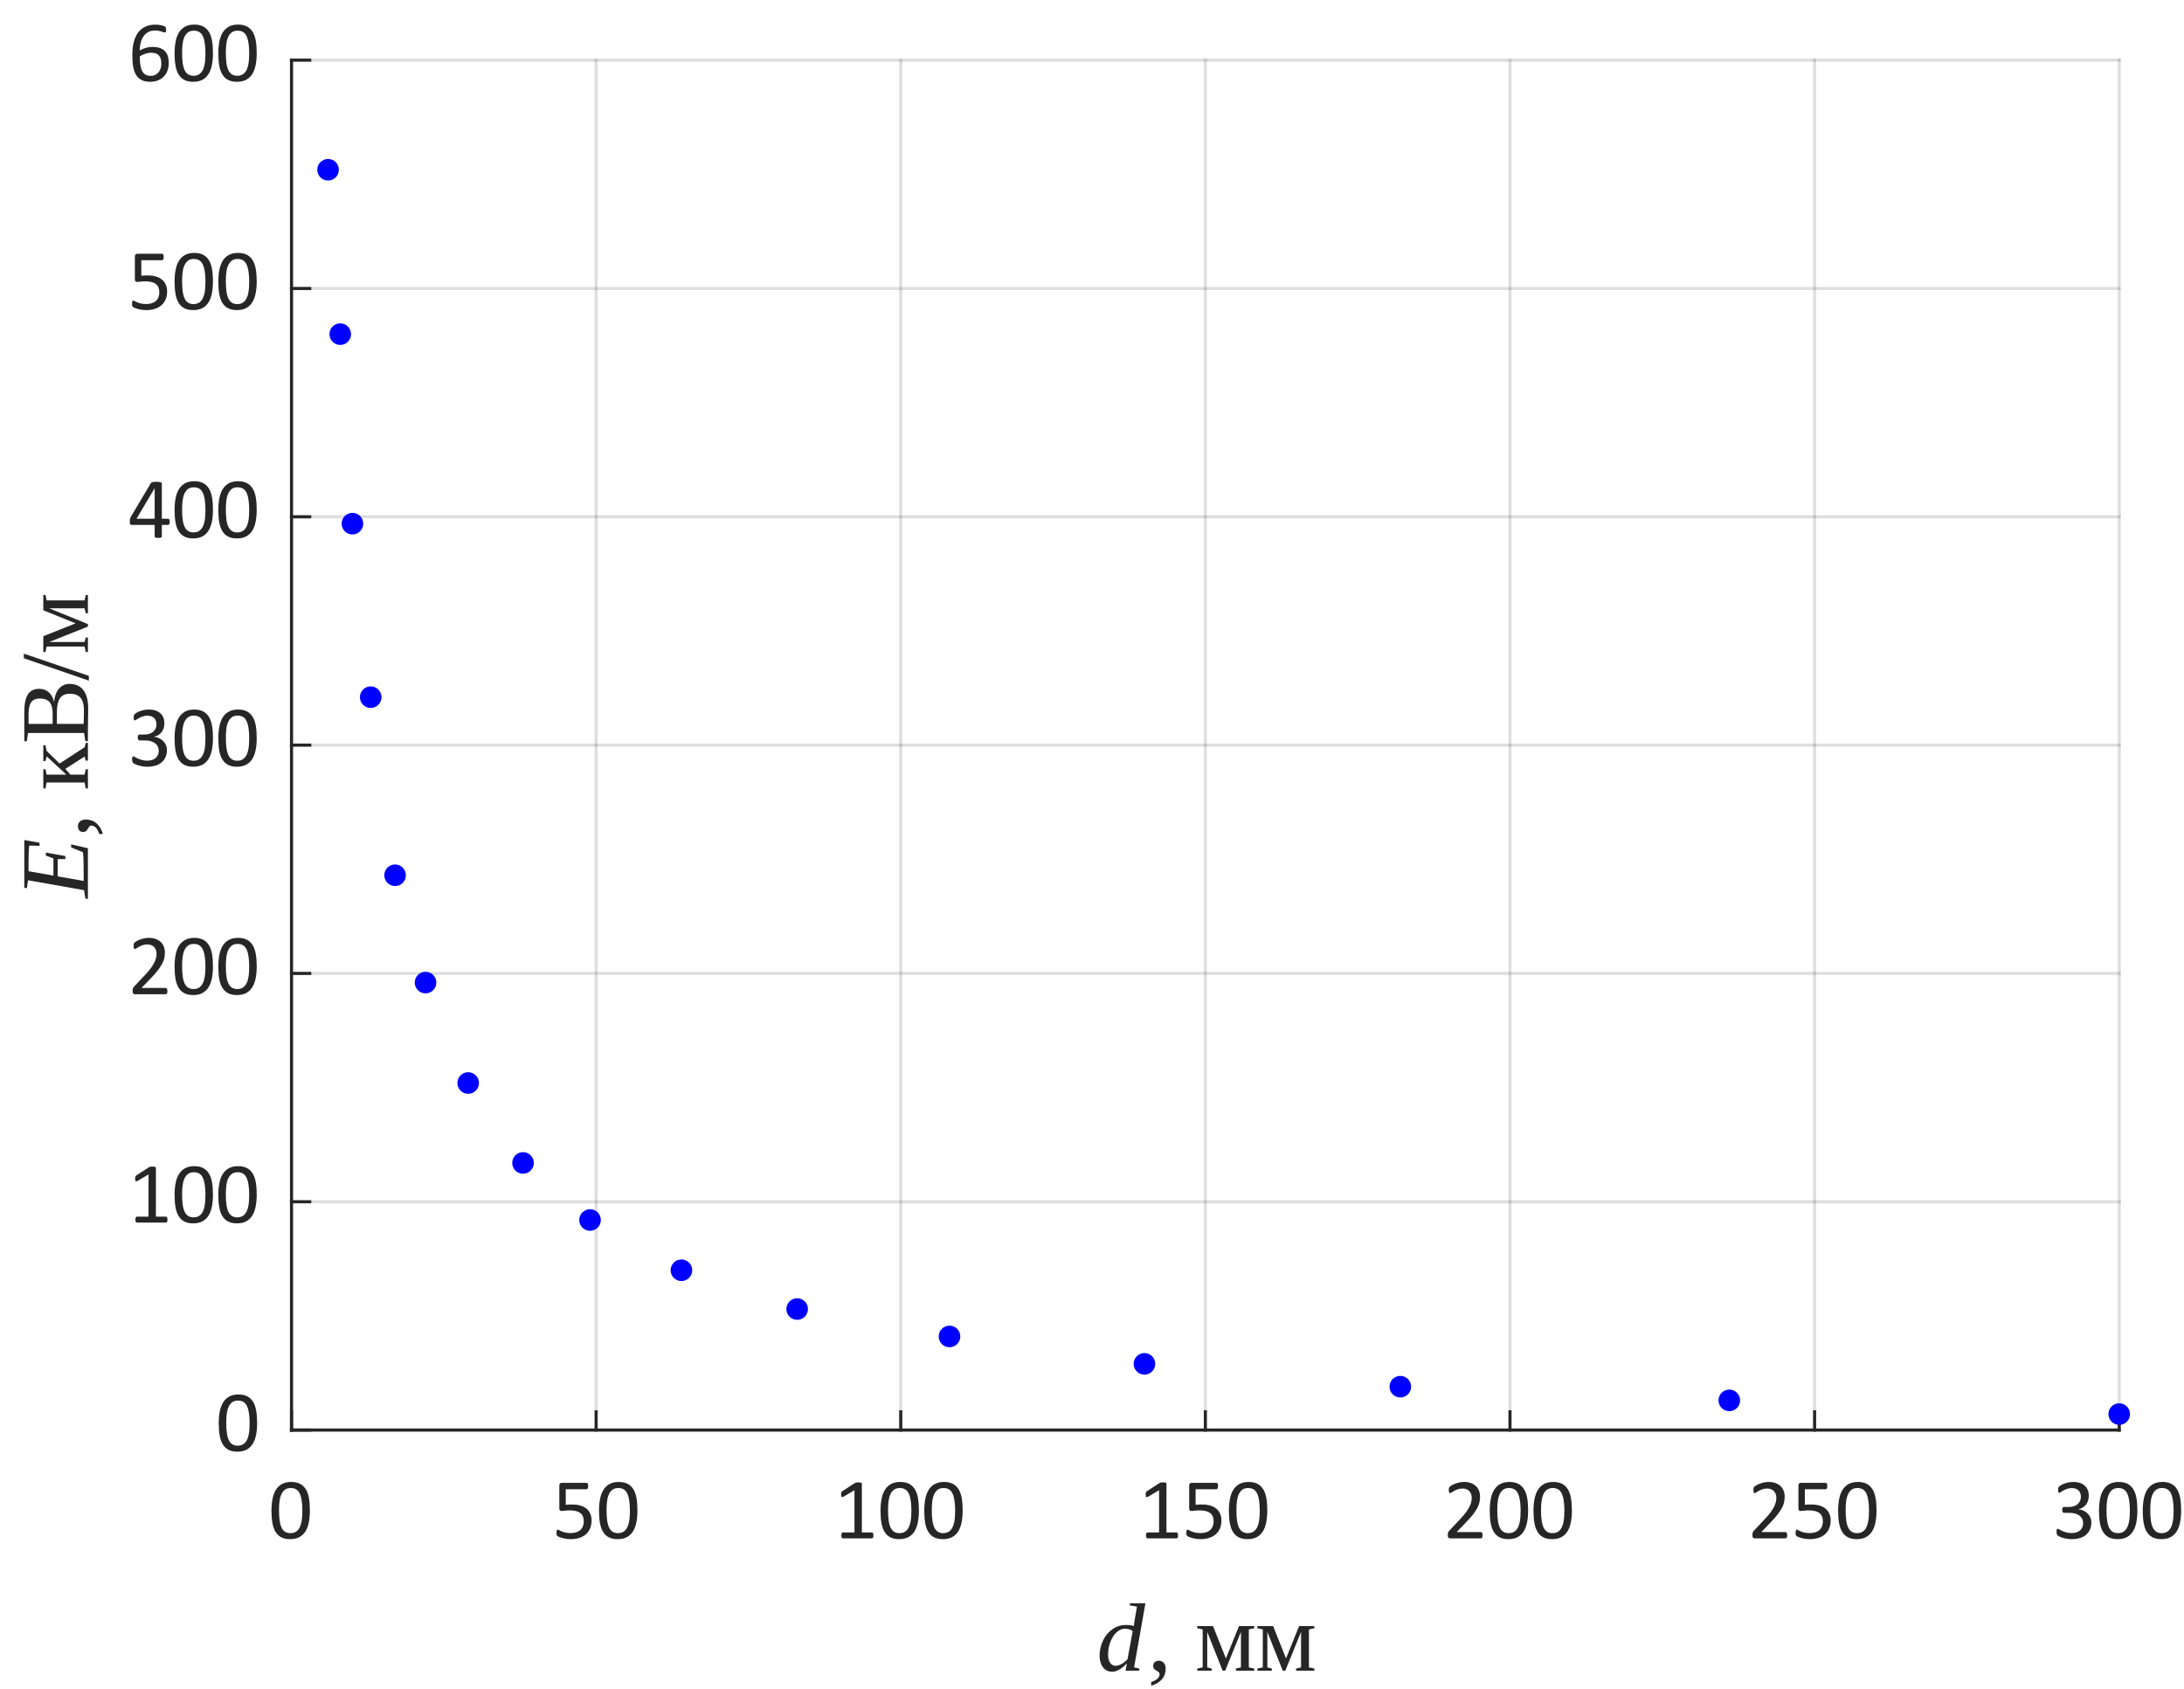 <?xml version="1.0"?>
<!DOCTYPE svg PUBLIC '-//W3C//DTD SVG 1.0//EN'
          'http://www.w3.org/TR/2001/REC-SVG-20010904/DTD/svg10.dtd'>
<svg xmlns:xlink="http://www.w3.org/1999/xlink" style="fill-opacity:1; color-rendering:auto; color-interpolation:auto; text-rendering:auto; stroke:black; stroke-linecap:square; stroke-miterlimit:10; shape-rendering:auto; stroke-opacity:1; fill:black; stroke-dasharray:none; font-weight:normal; stroke-width:1; font-family:'Dialog'; font-style:normal; stroke-linejoin:miter; font-size:12px; stroke-dashoffset:0; image-rendering:auto;" width="472" height="365" xmlns="http://www.w3.org/2000/svg"
><rect width="100%" height="100%" fill="#808080" stroke="none"/><!--Generated by the Batik Graphics2D SVG Generator--><defs id="genericDefs"
  /><g
  ><defs id="defs1"
    ><clipPath clipPathUnits="userSpaceOnUse" id="clipPath1"
      ><path d="M0 0 L472 0 L472 365 L0 365 L0 0 Z"
      /></clipPath
    ></defs
    ><g style="fill:white; stroke:white;"
    ><rect x="0" y="0" width="472" style="clip-path:url(#clipPath1); stroke:none;" height="365"
    /></g
    ><g style="fill:white; text-rendering:optimizeSpeed; color-rendering:optimizeSpeed; image-rendering:optimizeSpeed; shape-rendering:crispEdges; stroke:white; color-interpolation:sRGB;"
    ><rect x="0" width="472" height="365" y="0" style="stroke:none;"
      /><path style="stroke:none;" d="M63 309 L458 309 L458 13 L63 13 Z"
    /></g
    ><g style="stroke-linecap:butt; fill-opacity:0.149; fill:rgb(38,38,38); text-rendering:geometricPrecision; image-rendering:optimizeQuality; color-rendering:optimizeQuality; stroke-linejoin:round; stroke:rgb(38,38,38); color-interpolation:linearRGB; stroke-width:0.667; stroke-opacity:0.149;"
    ><line y2="13" style="fill:none;" x1="63" x2="63" y1="309"
      /><line y2="13" style="fill:none;" x1="128.833" x2="128.833" y1="309"
      /><line y2="13" style="fill:none;" x1="194.667" x2="194.667" y1="309"
      /><line y2="13" style="fill:none;" x1="260.5" x2="260.5" y1="309"
      /><line y2="13" style="fill:none;" x1="326.333" x2="326.333" y1="309"
      /><line y2="13" style="fill:none;" x1="392.167" x2="392.167" y1="309"
      /><line y2="13" style="fill:none;" x1="458" x2="458" y1="309"
      /><line y2="309" style="fill:none;" x1="458" x2="63" y1="309"
      /><line y2="259.667" style="fill:none;" x1="458" x2="63" y1="259.667"
      /><line y2="210.333" style="fill:none;" x1="458" x2="63" y1="210.333"
      /><line y2="161" style="fill:none;" x1="458" x2="63" y1="161"
      /><line y2="111.667" style="fill:none;" x1="458" x2="63" y1="111.667"
      /><line y2="62.333" style="fill:none;" x1="458" x2="63" y1="62.333"
      /><line y2="13" style="fill:none;" x1="458" x2="63" y1="13"
      /><line x1="63" x2="458" y1="309" style="stroke-linecap:square; fill-opacity:1; fill:none; stroke-opacity:1;" y2="309"
      /><line x1="63" x2="63" y1="309" style="stroke-linecap:square; fill-opacity:1; fill:none; stroke-opacity:1;" y2="305.059"
      /><line x1="128.833" x2="128.833" y1="309" style="stroke-linecap:square; fill-opacity:1; fill:none; stroke-opacity:1;" y2="305.059"
      /><line x1="194.667" x2="194.667" y1="309" style="stroke-linecap:square; fill-opacity:1; fill:none; stroke-opacity:1;" y2="305.059"
      /><line x1="260.5" x2="260.5" y1="309" style="stroke-linecap:square; fill-opacity:1; fill:none; stroke-opacity:1;" y2="305.059"
      /><line x1="326.333" x2="326.333" y1="309" style="stroke-linecap:square; fill-opacity:1; fill:none; stroke-opacity:1;" y2="305.059"
      /><line x1="392.167" x2="392.167" y1="309" style="stroke-linecap:square; fill-opacity:1; fill:none; stroke-opacity:1;" y2="305.059"
      /><line x1="458" x2="458" y1="309" style="stroke-linecap:square; fill-opacity:1; fill:none; stroke-opacity:1;" y2="305.059"
    /></g
    ><g transform="translate(63,315.4)" style="font-size:18.667px; fill:rgb(38,38,38); text-rendering:geometricPrecision; image-rendering:optimizeQuality; color-rendering:optimizeQuality; font-family:'Calibri'; stroke:rgb(38,38,38); color-interpolation:linearRGB;"
    ><path style="stroke:none;" d="M3.969 10.969 Q3.969 12.359 3.75 13.5 Q3.531 14.641 3.031 15.461 Q2.531 16.281 1.711 16.727 Q0.891 17.172 -0.312 17.172 Q-1.438 17.172 -2.211 16.773 Q-2.984 16.375 -3.461 15.586 Q-3.938 14.797 -4.133 13.656 Q-4.328 12.516 -4.328 11.031 Q-4.328 9.656 -4.109 8.508 Q-3.891 7.359 -3.391 6.539 Q-2.891 5.719 -2.07 5.266 Q-1.25 4.812 -0.062 4.812 Q1.078 4.812 1.852 5.219 Q2.625 5.625 3.102 6.406 Q3.578 7.188 3.773 8.336 Q3.969 9.484 3.969 10.969 ZM2.344 11.078 Q2.344 10.188 2.273 9.469 Q2.203 8.75 2.078 8.203 Q1.953 7.656 1.758 7.266 Q1.562 6.875 1.281 6.617 Q1 6.359 0.641 6.242 Q0.281 6.125 -0.156 6.125 Q-0.953 6.125 -1.438 6.5 Q-1.922 6.875 -2.211 7.523 Q-2.5 8.172 -2.602 9.039 Q-2.703 9.906 -2.703 10.906 Q-2.703 12.266 -2.562 13.203 Q-2.422 14.141 -2.117 14.734 Q-1.812 15.328 -1.344 15.602 Q-0.875 15.875 -0.219 15.875 Q0.312 15.875 0.703 15.703 Q1.094 15.531 1.375 15.219 Q1.656 14.906 1.844 14.477 Q2.031 14.047 2.141 13.516 Q2.25 12.984 2.297 12.367 Q2.344 11.75 2.344 11.078 Z"
    /></g
    ><g transform="translate(128.833,315.4)" style="font-size:18.667px; fill:rgb(38,38,38); text-rendering:geometricPrecision; image-rendering:optimizeQuality; color-rendering:optimizeQuality; font-family:'Calibri'; stroke:rgb(38,38,38); color-interpolation:linearRGB;"
    ><path style="stroke:none;" d="M-0.984 13.141 Q-0.984 14.109 -1.305 14.859 Q-1.625 15.609 -2.219 16.125 Q-2.812 16.641 -3.641 16.906 Q-4.469 17.172 -5.469 17.172 Q-6.016 17.172 -6.516 17.094 Q-7.016 17.016 -7.406 16.898 Q-7.797 16.781 -8.047 16.672 Q-8.297 16.562 -8.367 16.5 Q-8.438 16.438 -8.469 16.383 Q-8.5 16.328 -8.523 16.25 Q-8.547 16.172 -8.555 16.047 Q-8.562 15.922 -8.562 15.75 Q-8.562 15.594 -8.547 15.469 Q-8.531 15.344 -8.492 15.266 Q-8.453 15.188 -8.406 15.148 Q-8.359 15.109 -8.297 15.109 Q-8.203 15.109 -8.008 15.227 Q-7.812 15.344 -7.484 15.484 Q-7.156 15.625 -6.664 15.742 Q-6.172 15.859 -5.516 15.859 Q-4.891 15.859 -4.367 15.711 Q-3.844 15.562 -3.469 15.25 Q-3.094 14.938 -2.883 14.453 Q-2.672 13.969 -2.672 13.281 Q-2.672 12.719 -2.852 12.273 Q-3.031 11.828 -3.406 11.539 Q-3.781 11.25 -4.359 11.102 Q-4.938 10.953 -5.734 10.953 Q-6.297 10.953 -6.703 11.016 Q-7.109 11.078 -7.469 11.078 Q-7.734 11.078 -7.844 10.953 Q-7.953 10.828 -7.953 10.484 L-7.953 5.594 Q-7.953 5.297 -7.805 5.148 Q-7.656 5 -7.391 5 L-2.078 5 Q-2 5 -1.93 5.039 Q-1.859 5.078 -1.812 5.164 Q-1.766 5.25 -1.742 5.375 Q-1.719 5.5 -1.719 5.688 Q-1.719 6.016 -1.812 6.203 Q-1.906 6.391 -2.078 6.391 L-6.562 6.391 L-6.562 9.75 Q-6.234 9.703 -5.898 9.695 Q-5.562 9.688 -5.109 9.688 Q-4.078 9.688 -3.312 9.938 Q-2.547 10.188 -2.031 10.633 Q-1.516 11.078 -1.25 11.719 Q-0.984 12.359 -0.984 13.141 ZM8.924 10.969 Q8.924 12.359 8.706 13.5 Q8.487 14.641 7.987 15.461 Q7.487 16.281 6.667 16.727 Q5.846 17.172 4.643 17.172 Q3.518 17.172 2.745 16.773 Q1.971 16.375 1.495 15.586 Q1.018 14.797 0.823 13.656 Q0.627 12.516 0.627 11.031 Q0.627 9.656 0.846 8.508 Q1.065 7.359 1.565 6.539 Q2.065 5.719 2.885 5.266 Q3.706 4.812 4.893 4.812 Q6.034 4.812 6.807 5.219 Q7.581 5.625 8.057 6.406 Q8.534 7.188 8.729 8.336 Q8.924 9.484 8.924 10.969 ZM7.299 11.078 Q7.299 10.188 7.229 9.469 Q7.159 8.75 7.034 8.203 Q6.909 7.656 6.713 7.266 Q6.518 6.875 6.237 6.617 Q5.956 6.359 5.596 6.242 Q5.237 6.125 4.799 6.125 Q4.003 6.125 3.518 6.5 Q3.034 6.875 2.745 7.523 Q2.456 8.172 2.354 9.039 Q2.252 9.906 2.252 10.906 Q2.252 12.266 2.393 13.203 Q2.534 14.141 2.838 14.734 Q3.143 15.328 3.612 15.602 Q4.081 15.875 4.737 15.875 Q5.268 15.875 5.659 15.703 Q6.049 15.531 6.331 15.219 Q6.612 14.906 6.799 14.477 Q6.987 14.047 7.096 13.516 Q7.206 12.984 7.253 12.367 Q7.299 11.75 7.299 11.078 Z"
    /></g
    ><g transform="translate(194.667,315.4)" style="font-size:18.667px; fill:rgb(38,38,38); text-rendering:geometricPrecision; image-rendering:optimizeQuality; color-rendering:optimizeQuality; font-family:'Calibri'; stroke:rgb(38,38,38); color-interpolation:linearRGB;"
    ><path style="stroke:none;" d="M-5.906 16.375 Q-5.906 16.547 -5.93 16.664 Q-5.953 16.781 -6 16.859 Q-6.047 16.938 -6.109 16.969 Q-6.172 17 -6.234 17 L-12.5 17 Q-12.562 17 -12.625 16.969 Q-12.688 16.938 -12.734 16.859 Q-12.781 16.781 -12.812 16.664 Q-12.844 16.547 -12.844 16.375 Q-12.844 16.203 -12.812 16.078 Q-12.781 15.953 -12.742 15.875 Q-12.703 15.797 -12.641 15.758 Q-12.578 15.719 -12.5 15.719 L-10 15.719 L-10 6.594 L-12.312 7.969 Q-12.5 8.062 -12.602 8.086 Q-12.703 8.109 -12.773 8.047 Q-12.844 7.984 -12.867 7.844 Q-12.891 7.703 -12.891 7.484 Q-12.891 7.328 -12.875 7.219 Q-12.859 7.109 -12.828 7.039 Q-12.797 6.969 -12.75 6.906 Q-12.703 6.844 -12.609 6.797 L-9.859 5.016 Q-9.812 5 -9.758 4.977 Q-9.703 4.953 -9.617 4.938 Q-9.531 4.922 -9.422 4.914 Q-9.312 4.906 -9.141 4.906 Q-8.922 4.906 -8.773 4.93 Q-8.625 4.953 -8.539 4.984 Q-8.453 5.016 -8.43 5.062 Q-8.406 5.109 -8.406 5.172 L-8.406 15.719 L-6.234 15.719 Q-6.156 15.719 -6.094 15.758 Q-6.031 15.797 -5.992 15.875 Q-5.953 15.953 -5.93 16.078 Q-5.906 16.203 -5.906 16.375 ZM3.924 10.969 Q3.924 12.359 3.706 13.5 Q3.487 14.641 2.987 15.461 Q2.487 16.281 1.667 16.727 Q0.846 17.172 -0.357 17.172 Q-1.482 17.172 -2.255 16.773 Q-3.029 16.375 -3.505 15.586 Q-3.982 14.797 -4.177 13.656 Q-4.372 12.516 -4.372 11.031 Q-4.372 9.656 -4.154 8.508 Q-3.935 7.359 -3.435 6.539 Q-2.935 5.719 -2.115 5.266 Q-1.294 4.812 -0.107 4.812 Q1.034 4.812 1.807 5.219 Q2.581 5.625 3.057 6.406 Q3.534 7.188 3.729 8.336 Q3.924 9.484 3.924 10.969 ZM2.299 11.078 Q2.299 10.188 2.229 9.469 Q2.159 8.75 2.034 8.203 Q1.909 7.656 1.714 7.266 Q1.518 6.875 1.237 6.617 Q0.956 6.359 0.596 6.242 Q0.237 6.125 -0.201 6.125 Q-0.998 6.125 -1.482 6.5 Q-1.966 6.875 -2.255 7.523 Q-2.544 8.172 -2.646 9.039 Q-2.748 9.906 -2.748 10.906 Q-2.748 12.266 -2.607 13.203 Q-2.466 14.141 -2.162 14.734 Q-1.857 15.328 -1.388 15.602 Q-0.919 15.875 -0.263 15.875 Q0.268 15.875 0.659 15.703 Q1.049 15.531 1.331 15.219 Q1.612 14.906 1.799 14.477 Q1.987 14.047 2.096 13.516 Q2.206 12.984 2.252 12.367 Q2.299 11.75 2.299 11.078 ZM13.38 10.969 Q13.38 12.359 13.161 13.5 Q12.943 14.641 12.443 15.461 Q11.943 16.281 11.122 16.727 Q10.302 17.172 9.099 17.172 Q7.974 17.172 7.2 16.773 Q6.427 16.375 5.95 15.586 Q5.474 14.797 5.279 13.656 Q5.083 12.516 5.083 11.031 Q5.083 9.656 5.302 8.508 Q5.521 7.359 6.021 6.539 Q6.521 5.719 7.341 5.266 Q8.161 4.812 9.349 4.812 Q10.489 4.812 11.263 5.219 Q12.036 5.625 12.513 6.406 Q12.989 7.188 13.185 8.336 Q13.38 9.484 13.38 10.969 ZM11.755 11.078 Q11.755 10.188 11.685 9.469 Q11.614 8.75 11.489 8.203 Q11.364 7.656 11.169 7.266 Q10.974 6.875 10.693 6.617 Q10.411 6.359 10.052 6.242 Q9.693 6.125 9.255 6.125 Q8.458 6.125 7.974 6.5 Q7.489 6.875 7.2 7.523 Q6.911 8.172 6.81 9.039 Q6.708 9.906 6.708 10.906 Q6.708 12.266 6.849 13.203 Q6.989 14.141 7.294 14.734 Q7.599 15.328 8.068 15.602 Q8.536 15.875 9.193 15.875 Q9.724 15.875 10.114 15.703 Q10.505 15.531 10.786 15.219 Q11.068 14.906 11.255 14.477 Q11.443 14.047 11.552 13.516 Q11.661 12.984 11.708 12.367 Q11.755 11.75 11.755 11.078 Z"
    /></g
    ><g transform="translate(260.5,315.4)" style="font-size:18.667px; fill:rgb(38,38,38); text-rendering:geometricPrecision; image-rendering:optimizeQuality; color-rendering:optimizeQuality; font-family:'Calibri'; stroke:rgb(38,38,38); color-interpolation:linearRGB;"
    ><path style="stroke:none;" d="M-5.906 16.375 Q-5.906 16.547 -5.93 16.664 Q-5.953 16.781 -6 16.859 Q-6.047 16.938 -6.109 16.969 Q-6.172 17 -6.234 17 L-12.5 17 Q-12.562 17 -12.625 16.969 Q-12.688 16.938 -12.734 16.859 Q-12.781 16.781 -12.812 16.664 Q-12.844 16.547 -12.844 16.375 Q-12.844 16.203 -12.812 16.078 Q-12.781 15.953 -12.742 15.875 Q-12.703 15.797 -12.641 15.758 Q-12.578 15.719 -12.5 15.719 L-10 15.719 L-10 6.594 L-12.312 7.969 Q-12.5 8.062 -12.602 8.086 Q-12.703 8.109 -12.773 8.047 Q-12.844 7.984 -12.867 7.844 Q-12.891 7.703 -12.891 7.484 Q-12.891 7.328 -12.875 7.219 Q-12.859 7.109 -12.828 7.039 Q-12.797 6.969 -12.75 6.906 Q-12.703 6.844 -12.609 6.797 L-9.859 5.016 Q-9.812 5 -9.758 4.977 Q-9.703 4.953 -9.617 4.938 Q-9.531 4.922 -9.422 4.914 Q-9.312 4.906 -9.141 4.906 Q-8.922 4.906 -8.773 4.93 Q-8.625 4.953 -8.539 4.984 Q-8.453 5.016 -8.43 5.062 Q-8.406 5.109 -8.406 5.172 L-8.406 15.719 L-6.234 15.719 Q-6.156 15.719 -6.094 15.758 Q-6.031 15.797 -5.992 15.875 Q-5.953 15.953 -5.93 16.078 Q-5.906 16.203 -5.906 16.375 ZM3.471 13.141 Q3.471 14.109 3.151 14.859 Q2.831 15.609 2.237 16.125 Q1.643 16.641 0.815 16.906 Q-0.013 17.172 -1.013 17.172 Q-1.56 17.172 -2.06 17.094 Q-2.56 17.016 -2.951 16.898 Q-3.341 16.781 -3.591 16.672 Q-3.841 16.562 -3.912 16.5 Q-3.982 16.438 -4.013 16.383 Q-4.044 16.328 -4.068 16.25 Q-4.091 16.172 -4.099 16.047 Q-4.107 15.922 -4.107 15.75 Q-4.107 15.594 -4.091 15.469 Q-4.076 15.344 -4.037 15.266 Q-3.998 15.188 -3.951 15.148 Q-3.904 15.109 -3.841 15.109 Q-3.748 15.109 -3.552 15.227 Q-3.357 15.344 -3.029 15.484 Q-2.701 15.625 -2.208 15.742 Q-1.716 15.859 -1.06 15.859 Q-0.435 15.859 0.088 15.711 Q0.612 15.562 0.987 15.25 Q1.362 14.938 1.573 14.453 Q1.784 13.969 1.784 13.281 Q1.784 12.719 1.604 12.273 Q1.424 11.828 1.049 11.539 Q0.674 11.25 0.096 11.102 Q-0.482 10.953 -1.279 10.953 Q-1.841 10.953 -2.248 11.016 Q-2.654 11.078 -3.013 11.078 Q-3.279 11.078 -3.388 10.953 Q-3.498 10.828 -3.498 10.484 L-3.498 5.594 Q-3.498 5.297 -3.349 5.148 Q-3.201 5 -2.935 5 L2.377 5 Q2.456 5 2.526 5.039 Q2.596 5.078 2.643 5.164 Q2.69 5.25 2.713 5.375 Q2.737 5.5 2.737 5.688 Q2.737 6.016 2.643 6.203 Q2.549 6.391 2.377 6.391 L-2.107 6.391 L-2.107 9.75 Q-1.779 9.703 -1.443 9.695 Q-1.107 9.688 -0.654 9.688 Q0.378 9.688 1.143 9.938 Q1.909 10.188 2.424 10.633 Q2.94 11.078 3.206 11.719 Q3.471 12.359 3.471 13.141 ZM13.38 10.969 Q13.38 12.359 13.161 13.5 Q12.943 14.641 12.443 15.461 Q11.943 16.281 11.122 16.727 Q10.302 17.172 9.099 17.172 Q7.974 17.172 7.2 16.773 Q6.427 16.375 5.95 15.586 Q5.474 14.797 5.279 13.656 Q5.083 12.516 5.083 11.031 Q5.083 9.656 5.302 8.508 Q5.521 7.359 6.021 6.539 Q6.521 5.719 7.341 5.266 Q8.161 4.812 9.349 4.812 Q10.489 4.812 11.263 5.219 Q12.036 5.625 12.513 6.406 Q12.989 7.188 13.185 8.336 Q13.38 9.484 13.38 10.969 ZM11.755 11.078 Q11.755 10.188 11.685 9.469 Q11.614 8.75 11.489 8.203 Q11.364 7.656 11.169 7.266 Q10.974 6.875 10.693 6.617 Q10.411 6.359 10.052 6.242 Q9.693 6.125 9.255 6.125 Q8.458 6.125 7.974 6.5 Q7.489 6.875 7.2 7.523 Q6.911 8.172 6.81 9.039 Q6.708 9.906 6.708 10.906 Q6.708 12.266 6.849 13.203 Q6.989 14.141 7.294 14.734 Q7.599 15.328 8.068 15.602 Q8.536 15.875 9.193 15.875 Q9.724 15.875 10.114 15.703 Q10.505 15.531 10.786 15.219 Q11.068 14.906 11.255 14.477 Q11.443 14.047 11.552 13.516 Q11.661 12.984 11.708 12.367 Q11.755 11.75 11.755 11.078 Z"
    /></g
    ><g transform="translate(326.333,315.4)" style="font-size:18.667px; fill:rgb(38,38,38); text-rendering:geometricPrecision; image-rendering:optimizeQuality; color-rendering:optimizeQuality; font-family:'Calibri'; stroke:rgb(38,38,38); color-interpolation:linearRGB;"
    ><path style="stroke:none;" d="M-5.922 16.312 Q-5.922 16.484 -5.945 16.609 Q-5.969 16.734 -6.016 16.828 Q-6.062 16.922 -6.133 16.961 Q-6.203 17 -6.281 17 L-12.906 17 Q-13.047 17 -13.141 16.969 Q-13.234 16.938 -13.305 16.859 Q-13.375 16.781 -13.406 16.648 Q-13.438 16.516 -13.438 16.297 Q-13.438 16.125 -13.43 15.984 Q-13.422 15.844 -13.375 15.734 Q-13.328 15.625 -13.258 15.516 Q-13.188 15.406 -13.078 15.297 L-10.75 12.828 Q-9.938 11.969 -9.453 11.289 Q-8.969 10.609 -8.703 10.055 Q-8.438 9.5 -8.352 9.047 Q-8.266 8.594 -8.266 8.203 Q-8.266 7.797 -8.398 7.438 Q-8.531 7.078 -8.773 6.812 Q-9.016 6.547 -9.391 6.391 Q-9.766 6.234 -10.234 6.234 Q-10.812 6.234 -11.258 6.391 Q-11.703 6.547 -12.047 6.734 Q-12.391 6.922 -12.617 7.078 Q-12.844 7.234 -12.953 7.234 Q-13.016 7.234 -13.07 7.195 Q-13.125 7.156 -13.156 7.07 Q-13.188 6.984 -13.203 6.852 Q-13.219 6.719 -13.219 6.516 Q-13.219 6.375 -13.211 6.273 Q-13.203 6.172 -13.18 6.102 Q-13.156 6.031 -13.117 5.961 Q-13.078 5.891 -12.969 5.797 Q-12.859 5.703 -12.586 5.531 Q-12.312 5.359 -11.898 5.203 Q-11.484 5.047 -10.984 4.93 Q-10.484 4.812 -9.938 4.812 Q-9.078 4.812 -8.422 5.062 Q-7.766 5.312 -7.336 5.734 Q-6.906 6.156 -6.688 6.727 Q-6.469 7.297 -6.469 7.938 Q-6.469 8.516 -6.57 9.086 Q-6.672 9.656 -7.008 10.32 Q-7.344 10.984 -7.961 11.797 Q-8.578 12.609 -9.609 13.656 L-11.516 15.641 L-6.297 15.641 Q-6.219 15.641 -6.148 15.688 Q-6.078 15.734 -6.023 15.812 Q-5.969 15.891 -5.945 16.016 Q-5.922 16.141 -5.922 16.312 ZM3.924 10.969 Q3.924 12.359 3.706 13.5 Q3.487 14.641 2.987 15.461 Q2.487 16.281 1.667 16.727 Q0.846 17.172 -0.357 17.172 Q-1.482 17.172 -2.255 16.773 Q-3.029 16.375 -3.505 15.586 Q-3.982 14.797 -4.177 13.656 Q-4.372 12.516 -4.372 11.031 Q-4.372 9.656 -4.154 8.508 Q-3.935 7.359 -3.435 6.539 Q-2.935 5.719 -2.115 5.266 Q-1.294 4.812 -0.107 4.812 Q1.034 4.812 1.807 5.219 Q2.581 5.625 3.057 6.406 Q3.534 7.188 3.729 8.336 Q3.924 9.484 3.924 10.969 ZM2.299 11.078 Q2.299 10.188 2.229 9.469 Q2.159 8.75 2.034 8.203 Q1.909 7.656 1.714 7.266 Q1.518 6.875 1.237 6.617 Q0.956 6.359 0.596 6.242 Q0.237 6.125 -0.201 6.125 Q-0.998 6.125 -1.482 6.5 Q-1.966 6.875 -2.255 7.523 Q-2.544 8.172 -2.646 9.039 Q-2.748 9.906 -2.748 10.906 Q-2.748 12.266 -2.607 13.203 Q-2.466 14.141 -2.162 14.734 Q-1.857 15.328 -1.388 15.602 Q-0.919 15.875 -0.263 15.875 Q0.268 15.875 0.659 15.703 Q1.049 15.531 1.331 15.219 Q1.612 14.906 1.799 14.477 Q1.987 14.047 2.096 13.516 Q2.206 12.984 2.252 12.367 Q2.299 11.75 2.299 11.078 ZM13.38 10.969 Q13.38 12.359 13.161 13.5 Q12.943 14.641 12.443 15.461 Q11.943 16.281 11.122 16.727 Q10.302 17.172 9.099 17.172 Q7.974 17.172 7.2 16.773 Q6.427 16.375 5.95 15.586 Q5.474 14.797 5.279 13.656 Q5.083 12.516 5.083 11.031 Q5.083 9.656 5.302 8.508 Q5.521 7.359 6.021 6.539 Q6.521 5.719 7.341 5.266 Q8.161 4.812 9.349 4.812 Q10.489 4.812 11.263 5.219 Q12.036 5.625 12.513 6.406 Q12.989 7.188 13.185 8.336 Q13.38 9.484 13.38 10.969 ZM11.755 11.078 Q11.755 10.188 11.685 9.469 Q11.614 8.75 11.489 8.203 Q11.364 7.656 11.169 7.266 Q10.974 6.875 10.693 6.617 Q10.411 6.359 10.052 6.242 Q9.693 6.125 9.255 6.125 Q8.458 6.125 7.974 6.5 Q7.489 6.875 7.2 7.523 Q6.911 8.172 6.81 9.039 Q6.708 9.906 6.708 10.906 Q6.708 12.266 6.849 13.203 Q6.989 14.141 7.294 14.734 Q7.599 15.328 8.068 15.602 Q8.536 15.875 9.193 15.875 Q9.724 15.875 10.114 15.703 Q10.505 15.531 10.786 15.219 Q11.068 14.906 11.255 14.477 Q11.443 14.047 11.552 13.516 Q11.661 12.984 11.708 12.367 Q11.755 11.75 11.755 11.078 Z"
    /></g
    ><g transform="translate(392.167,315.4)" style="font-size:18.667px; fill:rgb(38,38,38); text-rendering:geometricPrecision; image-rendering:optimizeQuality; color-rendering:optimizeQuality; font-family:'Calibri'; stroke:rgb(38,38,38); color-interpolation:linearRGB;"
    ><path style="stroke:none;" d="M-5.922 16.312 Q-5.922 16.484 -5.945 16.609 Q-5.969 16.734 -6.016 16.828 Q-6.062 16.922 -6.133 16.961 Q-6.203 17 -6.281 17 L-12.906 17 Q-13.047 17 -13.141 16.969 Q-13.234 16.938 -13.305 16.859 Q-13.375 16.781 -13.406 16.648 Q-13.438 16.516 -13.438 16.297 Q-13.438 16.125 -13.43 15.984 Q-13.422 15.844 -13.375 15.734 Q-13.328 15.625 -13.258 15.516 Q-13.188 15.406 -13.078 15.297 L-10.75 12.828 Q-9.938 11.969 -9.453 11.289 Q-8.969 10.609 -8.703 10.055 Q-8.438 9.5 -8.352 9.047 Q-8.266 8.594 -8.266 8.203 Q-8.266 7.797 -8.398 7.438 Q-8.531 7.078 -8.773 6.812 Q-9.016 6.547 -9.391 6.391 Q-9.766 6.234 -10.234 6.234 Q-10.812 6.234 -11.258 6.391 Q-11.703 6.547 -12.047 6.734 Q-12.391 6.922 -12.617 7.078 Q-12.844 7.234 -12.953 7.234 Q-13.016 7.234 -13.07 7.195 Q-13.125 7.156 -13.156 7.07 Q-13.188 6.984 -13.203 6.852 Q-13.219 6.719 -13.219 6.516 Q-13.219 6.375 -13.211 6.273 Q-13.203 6.172 -13.18 6.102 Q-13.156 6.031 -13.117 5.961 Q-13.078 5.891 -12.969 5.797 Q-12.859 5.703 -12.586 5.531 Q-12.312 5.359 -11.898 5.203 Q-11.484 5.047 -10.984 4.93 Q-10.484 4.812 -9.938 4.812 Q-9.078 4.812 -8.422 5.062 Q-7.766 5.312 -7.336 5.734 Q-6.906 6.156 -6.688 6.727 Q-6.469 7.297 -6.469 7.938 Q-6.469 8.516 -6.57 9.086 Q-6.672 9.656 -7.008 10.32 Q-7.344 10.984 -7.961 11.797 Q-8.578 12.609 -9.609 13.656 L-11.516 15.641 L-6.297 15.641 Q-6.219 15.641 -6.148 15.688 Q-6.078 15.734 -6.023 15.812 Q-5.969 15.891 -5.945 16.016 Q-5.922 16.141 -5.922 16.312 ZM3.471 13.141 Q3.471 14.109 3.151 14.859 Q2.831 15.609 2.237 16.125 Q1.643 16.641 0.815 16.906 Q-0.013 17.172 -1.013 17.172 Q-1.56 17.172 -2.06 17.094 Q-2.56 17.016 -2.951 16.898 Q-3.341 16.781 -3.591 16.672 Q-3.841 16.562 -3.912 16.5 Q-3.982 16.438 -4.013 16.383 Q-4.044 16.328 -4.068 16.25 Q-4.091 16.172 -4.099 16.047 Q-4.107 15.922 -4.107 15.75 Q-4.107 15.594 -4.091 15.469 Q-4.076 15.344 -4.037 15.266 Q-3.998 15.188 -3.951 15.148 Q-3.904 15.109 -3.841 15.109 Q-3.748 15.109 -3.552 15.227 Q-3.357 15.344 -3.029 15.484 Q-2.701 15.625 -2.208 15.742 Q-1.716 15.859 -1.06 15.859 Q-0.435 15.859 0.088 15.711 Q0.612 15.562 0.987 15.25 Q1.362 14.938 1.573 14.453 Q1.784 13.969 1.784 13.281 Q1.784 12.719 1.604 12.273 Q1.424 11.828 1.049 11.539 Q0.674 11.25 0.096 11.102 Q-0.482 10.953 -1.279 10.953 Q-1.841 10.953 -2.248 11.016 Q-2.654 11.078 -3.013 11.078 Q-3.279 11.078 -3.388 10.953 Q-3.498 10.828 -3.498 10.484 L-3.498 5.594 Q-3.498 5.297 -3.349 5.148 Q-3.201 5 -2.935 5 L2.377 5 Q2.456 5 2.526 5.039 Q2.596 5.078 2.643 5.164 Q2.69 5.25 2.713 5.375 Q2.737 5.5 2.737 5.688 Q2.737 6.016 2.643 6.203 Q2.549 6.391 2.377 6.391 L-2.107 6.391 L-2.107 9.75 Q-1.779 9.703 -1.443 9.695 Q-1.107 9.688 -0.654 9.688 Q0.378 9.688 1.143 9.938 Q1.909 10.188 2.424 10.633 Q2.94 11.078 3.206 11.719 Q3.471 12.359 3.471 13.141 ZM13.38 10.969 Q13.38 12.359 13.161 13.5 Q12.943 14.641 12.443 15.461 Q11.943 16.281 11.122 16.727 Q10.302 17.172 9.099 17.172 Q7.974 17.172 7.2 16.773 Q6.427 16.375 5.95 15.586 Q5.474 14.797 5.279 13.656 Q5.083 12.516 5.083 11.031 Q5.083 9.656 5.302 8.508 Q5.521 7.359 6.021 6.539 Q6.521 5.719 7.341 5.266 Q8.161 4.812 9.349 4.812 Q10.489 4.812 11.263 5.219 Q12.036 5.625 12.513 6.406 Q12.989 7.188 13.185 8.336 Q13.38 9.484 13.38 10.969 ZM11.755 11.078 Q11.755 10.188 11.685 9.469 Q11.614 8.75 11.489 8.203 Q11.364 7.656 11.169 7.266 Q10.974 6.875 10.693 6.617 Q10.411 6.359 10.052 6.242 Q9.693 6.125 9.255 6.125 Q8.458 6.125 7.974 6.5 Q7.489 6.875 7.2 7.523 Q6.911 8.172 6.81 9.039 Q6.708 9.906 6.708 10.906 Q6.708 12.266 6.849 13.203 Q6.989 14.141 7.294 14.734 Q7.599 15.328 8.068 15.602 Q8.536 15.875 9.193 15.875 Q9.724 15.875 10.114 15.703 Q10.505 15.531 10.786 15.219 Q11.068 14.906 11.255 14.477 Q11.443 14.047 11.552 13.516 Q11.661 12.984 11.708 12.367 Q11.755 11.75 11.755 11.078 Z"
    /></g
    ><g transform="translate(458,315.4)" style="font-size:18.667px; fill:rgb(38,38,38); text-rendering:geometricPrecision; image-rendering:optimizeQuality; color-rendering:optimizeQuality; font-family:'Calibri'; stroke:rgb(38,38,38); color-interpolation:linearRGB;"
    ><path style="stroke:none;" d="M-6.016 13.562 Q-6.016 14.391 -6.305 15.055 Q-6.594 15.719 -7.133 16.195 Q-7.672 16.672 -8.461 16.922 Q-9.25 17.172 -10.234 17.172 Q-10.844 17.172 -11.367 17.078 Q-11.891 16.984 -12.297 16.852 Q-12.703 16.719 -12.977 16.57 Q-13.25 16.422 -13.32 16.359 Q-13.391 16.297 -13.422 16.234 Q-13.453 16.172 -13.484 16.078 Q-13.516 15.984 -13.531 15.844 Q-13.547 15.703 -13.547 15.516 Q-13.547 15.188 -13.484 15.055 Q-13.422 14.922 -13.297 14.922 Q-13.203 14.922 -12.961 15.07 Q-12.719 15.219 -12.336 15.391 Q-11.953 15.562 -11.438 15.711 Q-10.922 15.859 -10.281 15.859 Q-9.672 15.859 -9.211 15.703 Q-8.75 15.547 -8.43 15.258 Q-8.109 14.969 -7.953 14.57 Q-7.797 14.172 -7.797 13.719 Q-7.797 13.203 -8 12.797 Q-8.203 12.391 -8.586 12.094 Q-8.969 11.797 -9.531 11.641 Q-10.094 11.484 -10.812 11.484 L-11.953 11.484 Q-12.016 11.484 -12.086 11.453 Q-12.156 11.422 -12.211 11.344 Q-12.266 11.266 -12.297 11.148 Q-12.328 11.031 -12.328 10.828 Q-12.328 10.656 -12.297 10.539 Q-12.266 10.422 -12.219 10.352 Q-12.172 10.281 -12.109 10.25 Q-12.047 10.219 -11.953 10.219 L-10.906 10.219 Q-10.297 10.219 -9.812 10.062 Q-9.328 9.906 -8.984 9.609 Q-8.641 9.312 -8.461 8.898 Q-8.281 8.484 -8.281 7.969 Q-8.281 7.609 -8.406 7.266 Q-8.531 6.922 -8.766 6.672 Q-9 6.422 -9.383 6.281 Q-9.766 6.141 -10.25 6.141 Q-10.781 6.141 -11.234 6.297 Q-11.688 6.453 -12.039 6.641 Q-12.391 6.828 -12.625 6.992 Q-12.859 7.156 -12.953 7.156 Q-13.016 7.156 -13.07 7.133 Q-13.125 7.109 -13.156 7.039 Q-13.188 6.969 -13.195 6.844 Q-13.203 6.719 -13.203 6.516 Q-13.203 6.375 -13.195 6.266 Q-13.188 6.156 -13.164 6.078 Q-13.141 6 -13.102 5.938 Q-13.062 5.875 -12.977 5.789 Q-12.891 5.703 -12.617 5.531 Q-12.344 5.359 -11.953 5.203 Q-11.562 5.047 -11.047 4.93 Q-10.531 4.812 -9.938 4.812 Q-9.094 4.812 -8.469 5.031 Q-7.844 5.25 -7.422 5.641 Q-7 6.031 -6.789 6.57 Q-6.578 7.109 -6.578 7.766 Q-6.578 8.328 -6.727 8.82 Q-6.875 9.312 -7.164 9.688 Q-7.453 10.062 -7.867 10.328 Q-8.281 10.594 -8.828 10.688 L-8.828 10.703 Q-8.203 10.781 -7.695 11.023 Q-7.188 11.266 -6.812 11.641 Q-6.438 12.016 -6.227 12.508 Q-6.016 13 -6.016 13.562 ZM3.924 10.969 Q3.924 12.359 3.706 13.5 Q3.487 14.641 2.987 15.461 Q2.487 16.281 1.667 16.727 Q0.846 17.172 -0.357 17.172 Q-1.482 17.172 -2.255 16.773 Q-3.029 16.375 -3.505 15.586 Q-3.982 14.797 -4.177 13.656 Q-4.372 12.516 -4.372 11.031 Q-4.372 9.656 -4.154 8.508 Q-3.935 7.359 -3.435 6.539 Q-2.935 5.719 -2.115 5.266 Q-1.294 4.812 -0.107 4.812 Q1.034 4.812 1.807 5.219 Q2.581 5.625 3.057 6.406 Q3.534 7.188 3.729 8.336 Q3.924 9.484 3.924 10.969 ZM2.299 11.078 Q2.299 10.188 2.229 9.469 Q2.159 8.75 2.034 8.203 Q1.909 7.656 1.714 7.266 Q1.518 6.875 1.237 6.617 Q0.956 6.359 0.596 6.242 Q0.237 6.125 -0.201 6.125 Q-0.998 6.125 -1.482 6.5 Q-1.966 6.875 -2.255 7.523 Q-2.544 8.172 -2.646 9.039 Q-2.748 9.906 -2.748 10.906 Q-2.748 12.266 -2.607 13.203 Q-2.466 14.141 -2.162 14.734 Q-1.857 15.328 -1.388 15.602 Q-0.919 15.875 -0.263 15.875 Q0.268 15.875 0.659 15.703 Q1.049 15.531 1.331 15.219 Q1.612 14.906 1.799 14.477 Q1.987 14.047 2.096 13.516 Q2.206 12.984 2.252 12.367 Q2.299 11.75 2.299 11.078 ZM13.38 10.969 Q13.38 12.359 13.161 13.5 Q12.943 14.641 12.443 15.461 Q11.943 16.281 11.122 16.727 Q10.302 17.172 9.099 17.172 Q7.974 17.172 7.2 16.773 Q6.427 16.375 5.95 15.586 Q5.474 14.797 5.279 13.656 Q5.083 12.516 5.083 11.031 Q5.083 9.656 5.302 8.508 Q5.521 7.359 6.021 6.539 Q6.521 5.719 7.341 5.266 Q8.161 4.812 9.349 4.812 Q10.489 4.812 11.263 5.219 Q12.036 5.625 12.513 6.406 Q12.989 7.188 13.185 8.336 Q13.38 9.484 13.38 10.969 ZM11.755 11.078 Q11.755 10.188 11.685 9.469 Q11.614 8.75 11.489 8.203 Q11.364 7.656 11.169 7.266 Q10.974 6.875 10.693 6.617 Q10.411 6.359 10.052 6.242 Q9.693 6.125 9.255 6.125 Q8.458 6.125 7.974 6.5 Q7.489 6.875 7.2 7.523 Q6.911 8.172 6.81 9.039 Q6.708 9.906 6.708 10.906 Q6.708 12.266 6.849 13.203 Q6.989 14.141 7.294 14.734 Q7.599 15.328 8.068 15.602 Q8.536 15.875 9.193 15.875 Q9.724 15.875 10.114 15.703 Q10.505 15.531 10.786 15.219 Q11.068 14.906 11.255 14.477 Q11.443 14.047 11.552 13.516 Q11.661 12.984 11.708 12.367 Q11.755 11.75 11.755 11.078 Z"
    /></g
    ><g transform="translate(237,361)" style="font-size:20.533px; fill:rgb(38,38,38); text-rendering:geometricPrecision; image-rendering:optimizeQuality; color-rendering:optimizeQuality; font-family:'Liberation Serif'; font-style:italic; stroke:rgb(38,38,38); color-interpolation:linearRGB;"
    ><path style="stroke:none;" d="M8.031 -9.656 Q8.062 -10.141 8.719 -13.859 L7.141 -14.109 L7.234 -14.578 L10.547 -14.578 L8.094 -0.719 L9.25 -0.469 L9.172 0 L6.25 0 L6.547 -1.594 Q4.812 0.219 3.375 0.219 Q2.109 0.219 1.375 -0.734 Q0.641 -1.688 0.641 -3.25 Q0.641 -5 1.391 -6.547 Q2.141 -8.094 3.453 -8.992 Q4.766 -9.891 6.344 -9.891 Q7.297 -9.891 8.031 -9.656 ZM7.797 -8.578 Q7.438 -8.812 7.055 -8.945 Q6.672 -9.078 6.125 -9.078 Q5.172 -9.078 4.328 -8.32 Q3.484 -7.562 2.977 -6.234 Q2.469 -4.906 2.469 -3.469 Q2.469 -2.375 2.914 -1.719 Q3.359 -1.062 4.125 -1.062 Q4.703 -1.062 5.375 -1.438 Q6.047 -1.812 6.672 -2.484 L7.797 -8.578 Z"
    /></g
    ><g transform="translate(248,361)" style="font-size:20.533px; fill:rgb(38,38,38); text-rendering:geometricPrecision; image-rendering:optimizeQuality; color-rendering:optimizeQuality; font-family:'Liberation Serif'; stroke:rgb(38,38,38); color-interpolation:linearRGB;"
    ><path style="stroke:none;" d="M3.922 -0.5 Q3.922 0.906 3.109 1.852 Q2.297 2.797 0.797 3.234 L0.797 2.438 Q2.609 1.859 2.609 0.719 Q2.609 0.516 2.453 0.352 Q2.297 0.188 1.922 -0.016 Q1.219 -0.375 1.219 -1.031 Q1.219 -1.578 1.57 -1.867 Q1.922 -2.156 2.469 -2.156 Q3.125 -2.156 3.523 -1.688 Q3.922 -1.219 3.922 -0.5 ZM11.922 -8.922 L10.75 -9.172 L10.75 -9.641 L14.156 -9.641 L16.938 -2.656 L19.766 -9.641 L23.062 -9.641 L23.062 -9.172 L21.891 -8.922 L21.891 -0.719 L23.062 -0.469 L23.062 0 L19.109 0 L19.109 -0.469 L20.188 -0.719 L20.188 -8.391 L16.781 0 L16.234 0 L12.906 -8.375 L12.906 -0.719 L13.875 -0.469 L13.875 0 L10.75 0 L10.75 -0.469 L11.922 -0.719 L11.922 -8.922 ZM24.914 -8.922 L23.742 -9.172 L23.742 -9.641 L27.149 -9.641 L29.93 -2.656 L32.758 -9.641 L36.055 -9.641 L36.055 -9.172 L34.883 -8.922 L34.883 -0.719 L36.055 -0.469 L36.055 0 L32.102 0 L32.102 -0.469 L33.18 -0.719 L33.18 -8.391 L29.774 0 L29.227 0 L25.899 -8.375 L25.899 -0.719 L26.867 -0.469 L26.867 0 L23.742 0 L23.742 -0.469 L24.914 -0.719 L24.914 -8.922 Z"
    /></g
    ><g style="fill:rgb(38,38,38); text-rendering:geometricPrecision; image-rendering:optimizeQuality; color-rendering:optimizeQuality; stroke-linejoin:round; stroke:rgb(38,38,38); color-interpolation:linearRGB; stroke-width:0.667;"
    ><line y2="13" style="fill:none;" x1="63" x2="63" y1="309"
      /><line y2="309" style="fill:none;" x1="63" x2="66.941" y1="309"
      /><line y2="259.667" style="fill:none;" x1="63" x2="66.941" y1="259.667"
      /><line y2="210.333" style="fill:none;" x1="63" x2="66.941" y1="210.333"
      /><line y2="161" style="fill:none;" x1="63" x2="66.941" y1="161"
      /><line y2="111.667" style="fill:none;" x1="63" x2="66.941" y1="111.667"
      /><line y2="62.333" style="fill:none;" x1="63" x2="66.941" y1="62.333"
      /><line y2="13" style="fill:none;" x1="63" x2="66.941" y1="13"
    /></g
    ><g transform="translate(56.6,309)" style="font-size:18.667px; fill:rgb(38,38,38); text-rendering:geometricPrecision; image-rendering:optimizeQuality; color-rendering:optimizeQuality; font-family:'Calibri'; stroke:rgb(38,38,38); color-interpolation:linearRGB;"
    ><path style="stroke:none;" d="M-1.031 -1.531 Q-1.031 -0.141 -1.25 1 Q-1.469 2.141 -1.969 2.961 Q-2.469 3.781 -3.289 4.227 Q-4.109 4.672 -5.312 4.672 Q-6.438 4.672 -7.211 4.273 Q-7.984 3.875 -8.461 3.086 Q-8.938 2.297 -9.133 1.156 Q-9.328 0.016 -9.328 -1.469 Q-9.328 -2.844 -9.109 -3.992 Q-8.891 -5.141 -8.391 -5.961 Q-7.891 -6.781 -7.07 -7.234 Q-6.25 -7.688 -5.062 -7.688 Q-3.922 -7.688 -3.148 -7.281 Q-2.375 -6.875 -1.898 -6.094 Q-1.422 -5.312 -1.227 -4.164 Q-1.031 -3.016 -1.031 -1.531 ZM-2.656 -1.422 Q-2.656 -2.312 -2.727 -3.031 Q-2.797 -3.75 -2.922 -4.297 Q-3.047 -4.844 -3.242 -5.234 Q-3.438 -5.625 -3.719 -5.883 Q-4 -6.141 -4.359 -6.258 Q-4.719 -6.375 -5.156 -6.375 Q-5.953 -6.375 -6.438 -6 Q-6.922 -5.625 -7.211 -4.977 Q-7.5 -4.328 -7.602 -3.461 Q-7.703 -2.594 -7.703 -1.594 Q-7.703 -0.234 -7.562 0.703 Q-7.422 1.641 -7.117 2.234 Q-6.812 2.828 -6.344 3.102 Q-5.875 3.375 -5.219 3.375 Q-4.688 3.375 -4.297 3.203 Q-3.906 3.031 -3.625 2.719 Q-3.344 2.406 -3.156 1.977 Q-2.969 1.547 -2.859 1.016 Q-2.75 0.484 -2.703 -0.133 Q-2.656 -0.75 -2.656 -1.422 Z"
    /></g
    ><g transform="translate(56.6,259.667)" style="font-size:18.667px; fill:rgb(38,38,38); text-rendering:geometricPrecision; image-rendering:optimizeQuality; color-rendering:optimizeQuality; font-family:'Calibri'; stroke:rgb(38,38,38); color-interpolation:linearRGB;"
    ><path style="stroke:none;" d="M-20.406 3.875 Q-20.406 4.047 -20.43 4.164 Q-20.453 4.281 -20.5 4.359 Q-20.547 4.438 -20.609 4.469 Q-20.672 4.5 -20.734 4.5 L-27 4.5 Q-27.062 4.5 -27.125 4.469 Q-27.188 4.438 -27.234 4.359 Q-27.281 4.281 -27.312 4.164 Q-27.344 4.047 -27.344 3.875 Q-27.344 3.703 -27.312 3.578 Q-27.281 3.453 -27.242 3.375 Q-27.203 3.297 -27.141 3.258 Q-27.078 3.219 -27 3.219 L-24.5 3.219 L-24.5 -5.906 L-26.812 -4.531 Q-27 -4.438 -27.102 -4.414 Q-27.203 -4.391 -27.273 -4.453 Q-27.344 -4.516 -27.367 -4.656 Q-27.391 -4.797 -27.391 -5.016 Q-27.391 -5.172 -27.375 -5.281 Q-27.359 -5.391 -27.328 -5.461 Q-27.297 -5.531 -27.25 -5.594 Q-27.203 -5.656 -27.109 -5.703 L-24.359 -7.484 Q-24.312 -7.5 -24.258 -7.523 Q-24.203 -7.547 -24.117 -7.562 Q-24.031 -7.578 -23.922 -7.586 Q-23.812 -7.594 -23.641 -7.594 Q-23.422 -7.594 -23.273 -7.57 Q-23.125 -7.547 -23.039 -7.516 Q-22.953 -7.484 -22.93 -7.438 Q-22.906 -7.391 -22.906 -7.328 L-22.906 3.219 L-20.734 3.219 Q-20.656 3.219 -20.594 3.258 Q-20.531 3.297 -20.492 3.375 Q-20.453 3.453 -20.43 3.578 Q-20.406 3.703 -20.406 3.875 ZM-10.576 -1.531 Q-10.576 -0.141 -10.794 1 Q-11.013 2.141 -11.513 2.961 Q-12.013 3.781 -12.833 4.227 Q-13.654 4.672 -14.857 4.672 Q-15.982 4.672 -16.755 4.273 Q-17.529 3.875 -18.005 3.086 Q-18.482 2.297 -18.677 1.156 Q-18.872 0.016 -18.872 -1.469 Q-18.872 -2.844 -18.654 -3.992 Q-18.435 -5.141 -17.935 -5.961 Q-17.435 -6.781 -16.615 -7.234 Q-15.794 -7.688 -14.607 -7.688 Q-13.466 -7.688 -12.693 -7.281 Q-11.919 -6.875 -11.443 -6.094 Q-10.966 -5.312 -10.771 -4.164 Q-10.576 -3.016 -10.576 -1.531 ZM-12.201 -1.422 Q-12.201 -2.312 -12.271 -3.031 Q-12.341 -3.75 -12.466 -4.297 Q-12.591 -4.844 -12.787 -5.234 Q-12.982 -5.625 -13.263 -5.883 Q-13.544 -6.141 -13.904 -6.258 Q-14.263 -6.375 -14.701 -6.375 Q-15.498 -6.375 -15.982 -6 Q-16.466 -5.625 -16.755 -4.977 Q-17.044 -4.328 -17.146 -3.461 Q-17.247 -2.594 -17.247 -1.594 Q-17.247 -0.234 -17.107 0.703 Q-16.966 1.641 -16.662 2.234 Q-16.357 2.828 -15.888 3.102 Q-15.419 3.375 -14.763 3.375 Q-14.232 3.375 -13.841 3.203 Q-13.451 3.031 -13.169 2.719 Q-12.888 2.406 -12.701 1.977 Q-12.513 1.547 -12.404 1.016 Q-12.294 0.484 -12.248 -0.133 Q-12.201 -0.75 -12.201 -1.422 ZM-1.12 -1.531 Q-1.12 -0.141 -1.339 1 Q-1.557 2.141 -2.057 2.961 Q-2.557 3.781 -3.378 4.227 Q-4.198 4.672 -5.401 4.672 Q-6.526 4.672 -7.3 4.273 Q-8.073 3.875 -8.55 3.086 Q-9.026 2.297 -9.222 1.156 Q-9.417 0.016 -9.417 -1.469 Q-9.417 -2.844 -9.198 -3.992 Q-8.979 -5.141 -8.479 -5.961 Q-7.979 -6.781 -7.159 -7.234 Q-6.339 -7.688 -5.151 -7.688 Q-4.011 -7.688 -3.237 -7.281 Q-2.464 -6.875 -1.987 -6.094 Q-1.511 -5.312 -1.315 -4.164 Q-1.12 -3.016 -1.12 -1.531 ZM-2.745 -1.422 Q-2.745 -2.312 -2.815 -3.031 Q-2.886 -3.75 -3.011 -4.297 Q-3.136 -4.844 -3.331 -5.234 Q-3.526 -5.625 -3.807 -5.883 Q-4.089 -6.141 -4.448 -6.258 Q-4.807 -6.375 -5.245 -6.375 Q-6.042 -6.375 -6.526 -6 Q-7.011 -5.625 -7.3 -4.977 Q-7.589 -4.328 -7.69 -3.461 Q-7.792 -2.594 -7.792 -1.594 Q-7.792 -0.234 -7.651 0.703 Q-7.511 1.641 -7.206 2.234 Q-6.901 2.828 -6.432 3.102 Q-5.964 3.375 -5.307 3.375 Q-4.776 3.375 -4.386 3.203 Q-3.995 3.031 -3.714 2.719 Q-3.432 2.406 -3.245 1.977 Q-3.057 1.547 -2.948 1.016 Q-2.839 0.484 -2.792 -0.133 Q-2.745 -0.75 -2.745 -1.422 Z"
    /></g
    ><g transform="translate(56.6,210.333)" style="font-size:18.667px; fill:rgb(38,38,38); text-rendering:geometricPrecision; image-rendering:optimizeQuality; color-rendering:optimizeQuality; font-family:'Calibri'; stroke:rgb(38,38,38); color-interpolation:linearRGB;"
    ><path style="stroke:none;" d="M-20.422 3.812 Q-20.422 3.984 -20.445 4.109 Q-20.469 4.234 -20.516 4.328 Q-20.562 4.422 -20.633 4.461 Q-20.703 4.5 -20.781 4.5 L-27.406 4.5 Q-27.547 4.5 -27.641 4.469 Q-27.734 4.438 -27.805 4.359 Q-27.875 4.281 -27.906 4.148 Q-27.938 4.016 -27.938 3.797 Q-27.938 3.625 -27.93 3.484 Q-27.922 3.344 -27.875 3.234 Q-27.828 3.125 -27.758 3.016 Q-27.688 2.906 -27.578 2.797 L-25.25 0.328 Q-24.438 -0.531 -23.953 -1.211 Q-23.469 -1.891 -23.203 -2.445 Q-22.938 -3 -22.852 -3.453 Q-22.766 -3.906 -22.766 -4.297 Q-22.766 -4.703 -22.898 -5.062 Q-23.031 -5.422 -23.273 -5.688 Q-23.516 -5.953 -23.891 -6.109 Q-24.266 -6.266 -24.734 -6.266 Q-25.312 -6.266 -25.758 -6.109 Q-26.203 -5.953 -26.547 -5.766 Q-26.891 -5.578 -27.117 -5.422 Q-27.344 -5.266 -27.453 -5.266 Q-27.516 -5.266 -27.57 -5.305 Q-27.625 -5.344 -27.656 -5.43 Q-27.688 -5.516 -27.703 -5.648 Q-27.719 -5.781 -27.719 -5.984 Q-27.719 -6.125 -27.711 -6.227 Q-27.703 -6.328 -27.68 -6.398 Q-27.656 -6.469 -27.617 -6.539 Q-27.578 -6.609 -27.469 -6.703 Q-27.359 -6.797 -27.086 -6.969 Q-26.812 -7.141 -26.398 -7.297 Q-25.984 -7.453 -25.484 -7.57 Q-24.984 -7.688 -24.438 -7.688 Q-23.578 -7.688 -22.922 -7.438 Q-22.266 -7.188 -21.836 -6.766 Q-21.406 -6.344 -21.188 -5.773 Q-20.969 -5.203 -20.969 -4.562 Q-20.969 -3.984 -21.07 -3.414 Q-21.172 -2.844 -21.508 -2.18 Q-21.844 -1.516 -22.461 -0.703 Q-23.078 0.109 -24.109 1.156 L-26.016 3.141 L-20.797 3.141 Q-20.719 3.141 -20.648 3.188 Q-20.578 3.234 -20.523 3.312 Q-20.469 3.391 -20.445 3.516 Q-20.422 3.641 -20.422 3.812 ZM-10.576 -1.531 Q-10.576 -0.141 -10.794 1 Q-11.013 2.141 -11.513 2.961 Q-12.013 3.781 -12.833 4.227 Q-13.654 4.672 -14.857 4.672 Q-15.982 4.672 -16.755 4.273 Q-17.529 3.875 -18.005 3.086 Q-18.482 2.297 -18.677 1.156 Q-18.872 0.016 -18.872 -1.469 Q-18.872 -2.844 -18.654 -3.992 Q-18.435 -5.141 -17.935 -5.961 Q-17.435 -6.781 -16.615 -7.234 Q-15.794 -7.688 -14.607 -7.688 Q-13.466 -7.688 -12.693 -7.281 Q-11.919 -6.875 -11.443 -6.094 Q-10.966 -5.312 -10.771 -4.164 Q-10.576 -3.016 -10.576 -1.531 ZM-12.201 -1.422 Q-12.201 -2.312 -12.271 -3.031 Q-12.341 -3.75 -12.466 -4.297 Q-12.591 -4.844 -12.787 -5.234 Q-12.982 -5.625 -13.263 -5.883 Q-13.544 -6.141 -13.904 -6.258 Q-14.263 -6.375 -14.701 -6.375 Q-15.498 -6.375 -15.982 -6 Q-16.466 -5.625 -16.755 -4.977 Q-17.044 -4.328 -17.146 -3.461 Q-17.247 -2.594 -17.247 -1.594 Q-17.247 -0.234 -17.107 0.703 Q-16.966 1.641 -16.662 2.234 Q-16.357 2.828 -15.888 3.102 Q-15.419 3.375 -14.763 3.375 Q-14.232 3.375 -13.841 3.203 Q-13.451 3.031 -13.169 2.719 Q-12.888 2.406 -12.701 1.977 Q-12.513 1.547 -12.404 1.016 Q-12.294 0.484 -12.248 -0.133 Q-12.201 -0.75 -12.201 -1.422 ZM-1.12 -1.531 Q-1.12 -0.141 -1.339 1 Q-1.557 2.141 -2.057 2.961 Q-2.557 3.781 -3.378 4.227 Q-4.198 4.672 -5.401 4.672 Q-6.526 4.672 -7.3 4.273 Q-8.073 3.875 -8.55 3.086 Q-9.026 2.297 -9.222 1.156 Q-9.417 0.016 -9.417 -1.469 Q-9.417 -2.844 -9.198 -3.992 Q-8.979 -5.141 -8.479 -5.961 Q-7.979 -6.781 -7.159 -7.234 Q-6.339 -7.688 -5.151 -7.688 Q-4.011 -7.688 -3.237 -7.281 Q-2.464 -6.875 -1.987 -6.094 Q-1.511 -5.312 -1.315 -4.164 Q-1.12 -3.016 -1.12 -1.531 ZM-2.745 -1.422 Q-2.745 -2.312 -2.815 -3.031 Q-2.886 -3.75 -3.011 -4.297 Q-3.136 -4.844 -3.331 -5.234 Q-3.526 -5.625 -3.807 -5.883 Q-4.089 -6.141 -4.448 -6.258 Q-4.807 -6.375 -5.245 -6.375 Q-6.042 -6.375 -6.526 -6 Q-7.011 -5.625 -7.3 -4.977 Q-7.589 -4.328 -7.69 -3.461 Q-7.792 -2.594 -7.792 -1.594 Q-7.792 -0.234 -7.651 0.703 Q-7.511 1.641 -7.206 2.234 Q-6.901 2.828 -6.432 3.102 Q-5.964 3.375 -5.307 3.375 Q-4.776 3.375 -4.386 3.203 Q-3.995 3.031 -3.714 2.719 Q-3.432 2.406 -3.245 1.977 Q-3.057 1.547 -2.948 1.016 Q-2.839 0.484 -2.792 -0.133 Q-2.745 -0.75 -2.745 -1.422 Z"
    /></g
    ><g transform="translate(56.6,161)" style="font-size:18.667px; fill:rgb(38,38,38); text-rendering:geometricPrecision; image-rendering:optimizeQuality; color-rendering:optimizeQuality; font-family:'Calibri'; stroke:rgb(38,38,38); color-interpolation:linearRGB;"
    ><path style="stroke:none;" d="M-20.516 1.062 Q-20.516 1.891 -20.805 2.555 Q-21.094 3.219 -21.633 3.695 Q-22.172 4.172 -22.961 4.422 Q-23.75 4.672 -24.734 4.672 Q-25.344 4.672 -25.867 4.578 Q-26.391 4.484 -26.797 4.352 Q-27.203 4.219 -27.477 4.07 Q-27.75 3.922 -27.82 3.859 Q-27.891 3.797 -27.922 3.734 Q-27.953 3.672 -27.984 3.578 Q-28.016 3.484 -28.031 3.344 Q-28.047 3.203 -28.047 3.016 Q-28.047 2.688 -27.984 2.555 Q-27.922 2.422 -27.797 2.422 Q-27.703 2.422 -27.461 2.57 Q-27.219 2.719 -26.836 2.891 Q-26.453 3.062 -25.938 3.211 Q-25.422 3.359 -24.781 3.359 Q-24.172 3.359 -23.711 3.203 Q-23.25 3.047 -22.93 2.758 Q-22.609 2.469 -22.453 2.07 Q-22.297 1.672 -22.297 1.219 Q-22.297 0.703 -22.5 0.297 Q-22.703 -0.109 -23.086 -0.406 Q-23.469 -0.703 -24.031 -0.859 Q-24.594 -1.016 -25.312 -1.016 L-26.453 -1.016 Q-26.516 -1.016 -26.586 -1.047 Q-26.656 -1.078 -26.711 -1.156 Q-26.766 -1.234 -26.797 -1.352 Q-26.828 -1.469 -26.828 -1.672 Q-26.828 -1.844 -26.797 -1.961 Q-26.766 -2.078 -26.719 -2.148 Q-26.672 -2.219 -26.609 -2.25 Q-26.547 -2.281 -26.453 -2.281 L-25.406 -2.281 Q-24.797 -2.281 -24.312 -2.438 Q-23.828 -2.594 -23.484 -2.891 Q-23.141 -3.188 -22.961 -3.602 Q-22.781 -4.016 -22.781 -4.531 Q-22.781 -4.891 -22.906 -5.234 Q-23.031 -5.578 -23.266 -5.828 Q-23.5 -6.078 -23.883 -6.219 Q-24.266 -6.359 -24.75 -6.359 Q-25.281 -6.359 -25.734 -6.203 Q-26.188 -6.047 -26.539 -5.859 Q-26.891 -5.672 -27.125 -5.508 Q-27.359 -5.344 -27.453 -5.344 Q-27.516 -5.344 -27.57 -5.367 Q-27.625 -5.391 -27.656 -5.461 Q-27.688 -5.531 -27.695 -5.656 Q-27.703 -5.781 -27.703 -5.984 Q-27.703 -6.125 -27.695 -6.234 Q-27.688 -6.344 -27.664 -6.422 Q-27.641 -6.5 -27.602 -6.562 Q-27.562 -6.625 -27.477 -6.711 Q-27.391 -6.797 -27.117 -6.969 Q-26.844 -7.141 -26.453 -7.297 Q-26.062 -7.453 -25.547 -7.57 Q-25.031 -7.688 -24.438 -7.688 Q-23.594 -7.688 -22.969 -7.469 Q-22.344 -7.25 -21.922 -6.859 Q-21.5 -6.469 -21.289 -5.93 Q-21.078 -5.391 -21.078 -4.734 Q-21.078 -4.172 -21.227 -3.68 Q-21.375 -3.188 -21.664 -2.812 Q-21.953 -2.438 -22.367 -2.172 Q-22.781 -1.906 -23.328 -1.812 L-23.328 -1.797 Q-22.703 -1.719 -22.195 -1.477 Q-21.688 -1.234 -21.312 -0.859 Q-20.938 -0.484 -20.727 0.008 Q-20.516 0.5 -20.516 1.062 ZM-10.576 -1.531 Q-10.576 -0.141 -10.794 1 Q-11.013 2.141 -11.513 2.961 Q-12.013 3.781 -12.833 4.227 Q-13.654 4.672 -14.857 4.672 Q-15.982 4.672 -16.755 4.273 Q-17.529 3.875 -18.005 3.086 Q-18.482 2.297 -18.677 1.156 Q-18.872 0.016 -18.872 -1.469 Q-18.872 -2.844 -18.654 -3.992 Q-18.435 -5.141 -17.935 -5.961 Q-17.435 -6.781 -16.615 -7.234 Q-15.794 -7.688 -14.607 -7.688 Q-13.466 -7.688 -12.693 -7.281 Q-11.919 -6.875 -11.443 -6.094 Q-10.966 -5.312 -10.771 -4.164 Q-10.576 -3.016 -10.576 -1.531 ZM-12.201 -1.422 Q-12.201 -2.312 -12.271 -3.031 Q-12.341 -3.75 -12.466 -4.297 Q-12.591 -4.844 -12.787 -5.234 Q-12.982 -5.625 -13.263 -5.883 Q-13.544 -6.141 -13.904 -6.258 Q-14.263 -6.375 -14.701 -6.375 Q-15.498 -6.375 -15.982 -6 Q-16.466 -5.625 -16.755 -4.977 Q-17.044 -4.328 -17.146 -3.461 Q-17.247 -2.594 -17.247 -1.594 Q-17.247 -0.234 -17.107 0.703 Q-16.966 1.641 -16.662 2.234 Q-16.357 2.828 -15.888 3.102 Q-15.419 3.375 -14.763 3.375 Q-14.232 3.375 -13.841 3.203 Q-13.451 3.031 -13.169 2.719 Q-12.888 2.406 -12.701 1.977 Q-12.513 1.547 -12.404 1.016 Q-12.294 0.484 -12.248 -0.133 Q-12.201 -0.75 -12.201 -1.422 ZM-1.12 -1.531 Q-1.12 -0.141 -1.339 1 Q-1.557 2.141 -2.057 2.961 Q-2.557 3.781 -3.378 4.227 Q-4.198 4.672 -5.401 4.672 Q-6.526 4.672 -7.3 4.273 Q-8.073 3.875 -8.55 3.086 Q-9.026 2.297 -9.222 1.156 Q-9.417 0.016 -9.417 -1.469 Q-9.417 -2.844 -9.198 -3.992 Q-8.979 -5.141 -8.479 -5.961 Q-7.979 -6.781 -7.159 -7.234 Q-6.339 -7.688 -5.151 -7.688 Q-4.011 -7.688 -3.237 -7.281 Q-2.464 -6.875 -1.987 -6.094 Q-1.511 -5.312 -1.315 -4.164 Q-1.12 -3.016 -1.12 -1.531 ZM-2.745 -1.422 Q-2.745 -2.312 -2.815 -3.031 Q-2.886 -3.75 -3.011 -4.297 Q-3.136 -4.844 -3.331 -5.234 Q-3.526 -5.625 -3.807 -5.883 Q-4.089 -6.141 -4.448 -6.258 Q-4.807 -6.375 -5.245 -6.375 Q-6.042 -6.375 -6.526 -6 Q-7.011 -5.625 -7.3 -4.977 Q-7.589 -4.328 -7.69 -3.461 Q-7.792 -2.594 -7.792 -1.594 Q-7.792 -0.234 -7.651 0.703 Q-7.511 1.641 -7.206 2.234 Q-6.901 2.828 -6.432 3.102 Q-5.964 3.375 -5.307 3.375 Q-4.776 3.375 -4.386 3.203 Q-3.995 3.031 -3.714 2.719 Q-3.432 2.406 -3.245 1.977 Q-3.057 1.547 -2.948 1.016 Q-2.839 0.484 -2.792 -0.133 Q-2.745 -0.75 -2.745 -1.422 Z"
    /></g
    ><g transform="translate(56.6,111.667)" style="font-size:18.667px; fill:rgb(38,38,38); text-rendering:geometricPrecision; image-rendering:optimizeQuality; color-rendering:optimizeQuality; font-family:'Calibri'; stroke:rgb(38,38,38); color-interpolation:linearRGB;"
    ><path style="stroke:none;" d="M-19.922 1.078 Q-19.922 1.391 -20.016 1.57 Q-20.109 1.75 -20.266 1.75 L-21.625 1.75 L-21.625 4.266 Q-21.625 4.344 -21.664 4.391 Q-21.703 4.438 -21.797 4.477 Q-21.891 4.516 -22.039 4.539 Q-22.188 4.562 -22.406 4.562 Q-22.641 4.562 -22.789 4.539 Q-22.938 4.516 -23.023 4.477 Q-23.109 4.438 -23.141 4.391 Q-23.172 4.344 -23.172 4.266 L-23.172 1.75 L-28.125 1.75 Q-28.234 1.75 -28.312 1.719 Q-28.391 1.688 -28.453 1.617 Q-28.516 1.547 -28.531 1.406 Q-28.547 1.266 -28.547 1.047 Q-28.547 0.859 -28.539 0.719 Q-28.531 0.578 -28.508 0.469 Q-28.484 0.359 -28.438 0.25 Q-28.391 0.141 -28.328 0.016 L-24 -7.266 Q-23.953 -7.344 -23.867 -7.398 Q-23.781 -7.453 -23.641 -7.492 Q-23.5 -7.531 -23.297 -7.547 Q-23.094 -7.562 -22.812 -7.562 Q-22.5 -7.562 -22.273 -7.539 Q-22.047 -7.516 -21.906 -7.477 Q-21.766 -7.438 -21.695 -7.375 Q-21.625 -7.312 -21.625 -7.234 L-21.625 0.422 L-20.266 0.422 Q-20.109 0.422 -20.016 0.586 Q-19.922 0.75 -19.922 1.078 ZM-23.172 -6.156 L-23.188 -6.156 L-27.094 0.422 L-23.172 0.422 L-23.172 -6.156 ZM-10.576 -1.531 Q-10.576 -0.141 -10.794 1 Q-11.013 2.141 -11.513 2.961 Q-12.013 3.781 -12.833 4.227 Q-13.654 4.672 -14.857 4.672 Q-15.982 4.672 -16.755 4.273 Q-17.529 3.875 -18.005 3.086 Q-18.482 2.297 -18.677 1.156 Q-18.872 0.016 -18.872 -1.469 Q-18.872 -2.844 -18.654 -3.992 Q-18.435 -5.141 -17.935 -5.961 Q-17.435 -6.781 -16.615 -7.234 Q-15.794 -7.688 -14.607 -7.688 Q-13.466 -7.688 -12.693 -7.281 Q-11.919 -6.875 -11.443 -6.094 Q-10.966 -5.312 -10.771 -4.164 Q-10.576 -3.016 -10.576 -1.531 ZM-12.201 -1.422 Q-12.201 -2.312 -12.271 -3.031 Q-12.341 -3.75 -12.466 -4.297 Q-12.591 -4.844 -12.787 -5.234 Q-12.982 -5.625 -13.263 -5.883 Q-13.544 -6.141 -13.904 -6.258 Q-14.263 -6.375 -14.701 -6.375 Q-15.498 -6.375 -15.982 -6 Q-16.466 -5.625 -16.755 -4.977 Q-17.044 -4.328 -17.146 -3.461 Q-17.247 -2.594 -17.247 -1.594 Q-17.247 -0.234 -17.107 0.703 Q-16.966 1.641 -16.662 2.234 Q-16.357 2.828 -15.888 3.102 Q-15.419 3.375 -14.763 3.375 Q-14.232 3.375 -13.841 3.203 Q-13.451 3.031 -13.169 2.719 Q-12.888 2.406 -12.701 1.977 Q-12.513 1.547 -12.404 1.016 Q-12.294 0.484 -12.248 -0.133 Q-12.201 -0.75 -12.201 -1.422 ZM-1.12 -1.531 Q-1.12 -0.141 -1.339 1 Q-1.557 2.141 -2.057 2.961 Q-2.557 3.781 -3.378 4.227 Q-4.198 4.672 -5.401 4.672 Q-6.526 4.672 -7.3 4.273 Q-8.073 3.875 -8.55 3.086 Q-9.026 2.297 -9.222 1.156 Q-9.417 0.016 -9.417 -1.469 Q-9.417 -2.844 -9.198 -3.992 Q-8.979 -5.141 -8.479 -5.961 Q-7.979 -6.781 -7.159 -7.234 Q-6.339 -7.688 -5.151 -7.688 Q-4.011 -7.688 -3.237 -7.281 Q-2.464 -6.875 -1.987 -6.094 Q-1.511 -5.312 -1.315 -4.164 Q-1.12 -3.016 -1.12 -1.531 ZM-2.745 -1.422 Q-2.745 -2.312 -2.815 -3.031 Q-2.886 -3.75 -3.011 -4.297 Q-3.136 -4.844 -3.331 -5.234 Q-3.526 -5.625 -3.807 -5.883 Q-4.089 -6.141 -4.448 -6.258 Q-4.807 -6.375 -5.245 -6.375 Q-6.042 -6.375 -6.526 -6 Q-7.011 -5.625 -7.3 -4.977 Q-7.589 -4.328 -7.69 -3.461 Q-7.792 -2.594 -7.792 -1.594 Q-7.792 -0.234 -7.651 0.703 Q-7.511 1.641 -7.206 2.234 Q-6.901 2.828 -6.432 3.102 Q-5.964 3.375 -5.307 3.375 Q-4.776 3.375 -4.386 3.203 Q-3.995 3.031 -3.714 2.719 Q-3.432 2.406 -3.245 1.977 Q-3.057 1.547 -2.948 1.016 Q-2.839 0.484 -2.792 -0.133 Q-2.745 -0.75 -2.745 -1.422 Z"
    /></g
    ><g transform="translate(56.6,62.333)" style="font-size:18.667px; fill:rgb(38,38,38); text-rendering:geometricPrecision; image-rendering:optimizeQuality; color-rendering:optimizeQuality; font-family:'Calibri'; stroke:rgb(38,38,38); color-interpolation:linearRGB;"
    ><path style="stroke:none;" d="M-20.484 0.641 Q-20.484 1.609 -20.805 2.359 Q-21.125 3.109 -21.719 3.625 Q-22.312 4.141 -23.141 4.406 Q-23.969 4.672 -24.969 4.672 Q-25.516 4.672 -26.016 4.594 Q-26.516 4.516 -26.906 4.398 Q-27.297 4.281 -27.547 4.172 Q-27.797 4.062 -27.867 4 Q-27.938 3.938 -27.969 3.883 Q-28 3.828 -28.023 3.75 Q-28.047 3.672 -28.055 3.547 Q-28.062 3.422 -28.062 3.25 Q-28.062 3.094 -28.047 2.969 Q-28.031 2.844 -27.992 2.766 Q-27.953 2.688 -27.906 2.648 Q-27.859 2.609 -27.797 2.609 Q-27.703 2.609 -27.508 2.727 Q-27.312 2.844 -26.984 2.984 Q-26.656 3.125 -26.164 3.242 Q-25.672 3.359 -25.016 3.359 Q-24.391 3.359 -23.867 3.211 Q-23.344 3.062 -22.969 2.75 Q-22.594 2.438 -22.383 1.953 Q-22.172 1.469 -22.172 0.781 Q-22.172 0.219 -22.352 -0.227 Q-22.531 -0.672 -22.906 -0.961 Q-23.281 -1.25 -23.859 -1.398 Q-24.438 -1.547 -25.234 -1.547 Q-25.797 -1.547 -26.203 -1.484 Q-26.609 -1.422 -26.969 -1.422 Q-27.234 -1.422 -27.344 -1.547 Q-27.453 -1.672 -27.453 -2.016 L-27.453 -6.906 Q-27.453 -7.203 -27.305 -7.352 Q-27.156 -7.5 -26.891 -7.5 L-21.578 -7.5 Q-21.5 -7.5 -21.43 -7.461 Q-21.359 -7.422 -21.312 -7.336 Q-21.266 -7.25 -21.242 -7.125 Q-21.219 -7 -21.219 -6.812 Q-21.219 -6.484 -21.312 -6.297 Q-21.406 -6.109 -21.578 -6.109 L-26.062 -6.109 L-26.062 -2.75 Q-25.734 -2.797 -25.398 -2.805 Q-25.062 -2.812 -24.609 -2.812 Q-23.578 -2.812 -22.812 -2.562 Q-22.047 -2.312 -21.531 -1.867 Q-21.016 -1.422 -20.75 -0.781 Q-20.484 -0.141 -20.484 0.641 ZM-10.576 -1.531 Q-10.576 -0.141 -10.794 1 Q-11.013 2.141 -11.513 2.961 Q-12.013 3.781 -12.833 4.227 Q-13.654 4.672 -14.857 4.672 Q-15.982 4.672 -16.755 4.273 Q-17.529 3.875 -18.005 3.086 Q-18.482 2.297 -18.677 1.156 Q-18.872 0.016 -18.872 -1.469 Q-18.872 -2.844 -18.654 -3.992 Q-18.435 -5.141 -17.935 -5.961 Q-17.435 -6.781 -16.615 -7.234 Q-15.794 -7.688 -14.607 -7.688 Q-13.466 -7.688 -12.693 -7.281 Q-11.919 -6.875 -11.443 -6.094 Q-10.966 -5.312 -10.771 -4.164 Q-10.576 -3.016 -10.576 -1.531 ZM-12.201 -1.422 Q-12.201 -2.312 -12.271 -3.031 Q-12.341 -3.75 -12.466 -4.297 Q-12.591 -4.844 -12.787 -5.234 Q-12.982 -5.625 -13.263 -5.883 Q-13.544 -6.141 -13.904 -6.258 Q-14.263 -6.375 -14.701 -6.375 Q-15.498 -6.375 -15.982 -6 Q-16.466 -5.625 -16.755 -4.977 Q-17.044 -4.328 -17.146 -3.461 Q-17.247 -2.594 -17.247 -1.594 Q-17.247 -0.234 -17.107 0.703 Q-16.966 1.641 -16.662 2.234 Q-16.357 2.828 -15.888 3.102 Q-15.419 3.375 -14.763 3.375 Q-14.232 3.375 -13.841 3.203 Q-13.451 3.031 -13.169 2.719 Q-12.888 2.406 -12.701 1.977 Q-12.513 1.547 -12.404 1.016 Q-12.294 0.484 -12.248 -0.133 Q-12.201 -0.75 -12.201 -1.422 ZM-1.12 -1.531 Q-1.12 -0.141 -1.339 1 Q-1.557 2.141 -2.057 2.961 Q-2.557 3.781 -3.378 4.227 Q-4.198 4.672 -5.401 4.672 Q-6.526 4.672 -7.3 4.273 Q-8.073 3.875 -8.55 3.086 Q-9.026 2.297 -9.222 1.156 Q-9.417 0.016 -9.417 -1.469 Q-9.417 -2.844 -9.198 -3.992 Q-8.979 -5.141 -8.479 -5.961 Q-7.979 -6.781 -7.159 -7.234 Q-6.339 -7.688 -5.151 -7.688 Q-4.011 -7.688 -3.237 -7.281 Q-2.464 -6.875 -1.987 -6.094 Q-1.511 -5.312 -1.315 -4.164 Q-1.12 -3.016 -1.12 -1.531 ZM-2.745 -1.422 Q-2.745 -2.312 -2.815 -3.031 Q-2.886 -3.75 -3.011 -4.297 Q-3.136 -4.844 -3.331 -5.234 Q-3.526 -5.625 -3.807 -5.883 Q-4.089 -6.141 -4.448 -6.258 Q-4.807 -6.375 -5.245 -6.375 Q-6.042 -6.375 -6.526 -6 Q-7.011 -5.625 -7.3 -4.977 Q-7.589 -4.328 -7.69 -3.461 Q-7.792 -2.594 -7.792 -1.594 Q-7.792 -0.234 -7.651 0.703 Q-7.511 1.641 -7.206 2.234 Q-6.901 2.828 -6.432 3.102 Q-5.964 3.375 -5.307 3.375 Q-4.776 3.375 -4.386 3.203 Q-3.995 3.031 -3.714 2.719 Q-3.432 2.406 -3.245 1.977 Q-3.057 1.547 -2.948 1.016 Q-2.839 0.484 -2.792 -0.133 Q-2.745 -0.75 -2.745 -1.422 Z"
    /></g
    ><g transform="translate(56.6,13)" style="font-size:18.667px; fill:rgb(38,38,38); text-rendering:geometricPrecision; image-rendering:optimizeQuality; color-rendering:optimizeQuality; font-family:'Calibri'; stroke:rgb(38,38,38); color-interpolation:linearRGB;"
    ><path style="stroke:none;" d="M-20.125 0.609 Q-20.125 1.406 -20.367 2.141 Q-20.609 2.875 -21.109 3.438 Q-21.609 4 -22.375 4.336 Q-23.141 4.672 -24.188 4.672 Q-24.953 4.672 -25.523 4.492 Q-26.094 4.312 -26.523 3.969 Q-26.953 3.625 -27.234 3.117 Q-27.516 2.609 -27.688 1.977 Q-27.859 1.344 -27.93 0.578 Q-28 -0.188 -28 -1.062 Q-28 -1.828 -27.922 -2.617 Q-27.844 -3.406 -27.625 -4.141 Q-27.406 -4.875 -27.047 -5.516 Q-26.688 -6.156 -26.133 -6.633 Q-25.578 -7.109 -24.805 -7.391 Q-24.031 -7.672 -23.016 -7.672 Q-22.672 -7.672 -22.32 -7.633 Q-21.969 -7.594 -21.672 -7.523 Q-21.375 -7.453 -21.172 -7.367 Q-20.969 -7.281 -20.898 -7.234 Q-20.828 -7.188 -20.797 -7.125 Q-20.766 -7.062 -20.75 -6.992 Q-20.734 -6.922 -20.727 -6.836 Q-20.719 -6.75 -20.719 -6.609 Q-20.719 -6.453 -20.719 -6.328 Q-20.719 -6.203 -20.758 -6.133 Q-20.797 -6.062 -20.844 -6.023 Q-20.891 -5.984 -20.969 -5.984 Q-21.078 -5.984 -21.25 -6.047 Q-21.422 -6.109 -21.68 -6.188 Q-21.938 -6.266 -22.289 -6.336 Q-22.641 -6.406 -23.125 -6.406 Q-23.984 -6.406 -24.602 -6.055 Q-25.219 -5.703 -25.617 -5.109 Q-26.016 -4.516 -26.203 -3.727 Q-26.391 -2.938 -26.422 -2.094 Q-26.172 -2.219 -25.875 -2.359 Q-25.578 -2.5 -25.219 -2.617 Q-24.859 -2.734 -24.461 -2.797 Q-24.062 -2.859 -23.609 -2.859 Q-22.641 -2.859 -21.969 -2.602 Q-21.297 -2.344 -20.883 -1.875 Q-20.469 -1.406 -20.297 -0.766 Q-20.125 -0.125 -20.125 0.609 ZM-21.734 0.766 Q-21.734 0.219 -21.844 -0.219 Q-21.953 -0.656 -22.203 -0.961 Q-22.453 -1.266 -22.867 -1.438 Q-23.281 -1.609 -23.891 -1.609 Q-24.234 -1.609 -24.578 -1.547 Q-24.922 -1.484 -25.242 -1.375 Q-25.562 -1.266 -25.859 -1.125 Q-26.156 -0.984 -26.391 -0.812 Q-26.391 0.375 -26.242 1.188 Q-26.094 2 -25.797 2.484 Q-25.5 2.969 -25.062 3.18 Q-24.625 3.391 -24.047 3.391 Q-23.453 3.391 -23.016 3.164 Q-22.578 2.938 -22.289 2.562 Q-22 2.188 -21.867 1.719 Q-21.734 1.25 -21.734 0.766 ZM-10.576 -1.531 Q-10.576 -0.141 -10.794 1 Q-11.013 2.141 -11.513 2.961 Q-12.013 3.781 -12.833 4.227 Q-13.654 4.672 -14.857 4.672 Q-15.982 4.672 -16.755 4.273 Q-17.529 3.875 -18.005 3.086 Q-18.482 2.297 -18.677 1.156 Q-18.872 0.016 -18.872 -1.469 Q-18.872 -2.844 -18.654 -3.992 Q-18.435 -5.141 -17.935 -5.961 Q-17.435 -6.781 -16.615 -7.234 Q-15.794 -7.688 -14.607 -7.688 Q-13.466 -7.688 -12.693 -7.281 Q-11.919 -6.875 -11.443 -6.094 Q-10.966 -5.312 -10.771 -4.164 Q-10.576 -3.016 -10.576 -1.531 ZM-12.201 -1.422 Q-12.201 -2.312 -12.271 -3.031 Q-12.341 -3.75 -12.466 -4.297 Q-12.591 -4.844 -12.787 -5.234 Q-12.982 -5.625 -13.263 -5.883 Q-13.544 -6.141 -13.904 -6.258 Q-14.263 -6.375 -14.701 -6.375 Q-15.498 -6.375 -15.982 -6 Q-16.466 -5.625 -16.755 -4.977 Q-17.044 -4.328 -17.146 -3.461 Q-17.247 -2.594 -17.247 -1.594 Q-17.247 -0.234 -17.107 0.703 Q-16.966 1.641 -16.662 2.234 Q-16.357 2.828 -15.888 3.102 Q-15.419 3.375 -14.763 3.375 Q-14.232 3.375 -13.841 3.203 Q-13.451 3.031 -13.169 2.719 Q-12.888 2.406 -12.701 1.977 Q-12.513 1.547 -12.404 1.016 Q-12.294 0.484 -12.248 -0.133 Q-12.201 -0.75 -12.201 -1.422 ZM-1.12 -1.531 Q-1.12 -0.141 -1.339 1 Q-1.557 2.141 -2.057 2.961 Q-2.557 3.781 -3.378 4.227 Q-4.198 4.672 -5.401 4.672 Q-6.526 4.672 -7.3 4.273 Q-8.073 3.875 -8.55 3.086 Q-9.026 2.297 -9.222 1.156 Q-9.417 0.016 -9.417 -1.469 Q-9.417 -2.844 -9.198 -3.992 Q-8.979 -5.141 -8.479 -5.961 Q-7.979 -6.781 -7.159 -7.234 Q-6.339 -7.688 -5.151 -7.688 Q-4.011 -7.688 -3.237 -7.281 Q-2.464 -6.875 -1.987 -6.094 Q-1.511 -5.312 -1.315 -4.164 Q-1.12 -3.016 -1.12 -1.531 ZM-2.745 -1.422 Q-2.745 -2.312 -2.815 -3.031 Q-2.886 -3.75 -3.011 -4.297 Q-3.136 -4.844 -3.331 -5.234 Q-3.526 -5.625 -3.807 -5.883 Q-4.089 -6.141 -4.448 -6.258 Q-4.807 -6.375 -5.245 -6.375 Q-6.042 -6.375 -6.526 -6 Q-7.011 -5.625 -7.3 -4.977 Q-7.589 -4.328 -7.69 -3.461 Q-7.792 -2.594 -7.792 -1.594 Q-7.792 -0.234 -7.651 0.703 Q-7.511 1.641 -7.206 2.234 Q-6.901 2.828 -6.432 3.102 Q-5.964 3.375 -5.307 3.375 Q-4.776 3.375 -4.386 3.203 Q-3.995 3.031 -3.714 2.719 Q-3.432 2.406 -3.245 1.977 Q-3.057 1.547 -2.948 1.016 Q-2.839 0.484 -2.792 -0.133 Q-2.745 -0.75 -2.745 -1.422 Z"
    /></g
    ><g transform="translate(19,194) rotate(-90)" style="font-size:20.533px; fill:rgb(38,38,38); text-rendering:geometricPrecision; image-rendering:optimizeQuality; color-rendering:optimizeQuality; font-family:'Liberation Serif'; font-style:italic; stroke:rgb(38,38,38); color-interpolation:linearRGB;"
    ><path style="stroke:none;" d="M3.797 -12.938 L2.078 -13.203 L2.172 -13.75 L12.484 -13.75 L11.906 -10.453 L11.234 -10.453 L11.297 -12.688 Q10.172 -12.828 8 -12.828 L5.75 -12.828 L4.797 -7.453 L8.516 -7.453 L9.125 -9.094 L9.781 -9.094 L9.031 -4.875 L8.375 -4.875 L8.359 -6.531 L4.641 -6.531 L3.656 -0.922 L6.359 -0.922 Q8.984 -0.922 9.859 -1.094 L10.891 -3.625 L11.562 -3.625 L10.719 0 L-0.25 0 L-0.141 -0.547 L1.656 -0.828 L3.797 -12.938 Z"
    /></g
    ><g transform="translate(19,181) rotate(-90)" style="font-size:20.533px; fill:rgb(38,38,38); text-rendering:geometricPrecision; image-rendering:optimizeQuality; color-rendering:optimizeQuality; font-family:'Liberation Serif'; stroke:rgb(38,38,38); color-interpolation:linearRGB;"
    ><path style="stroke:none;" d="M3.922 -0.5 Q3.922 0.906 3.109 1.852 Q2.297 2.797 0.797 3.234 L0.797 2.438 Q2.609 1.859 2.609 0.719 Q2.609 0.516 2.453 0.352 Q2.297 0.188 1.922 -0.016 Q1.219 -0.375 1.219 -1.031 Q1.219 -1.578 1.57 -1.867 Q1.922 -2.156 2.469 -2.156 Q3.125 -2.156 3.523 -1.688 Q3.922 -1.219 3.922 -0.5 ZM11.922 -8.922 L10.641 -9.172 L10.641 -9.641 L14.797 -9.641 L14.797 -9.172 L13.625 -8.922 L13.625 -4.656 L17.562 -8.906 L16.562 -9.172 L16.562 -9.641 L19.969 -9.641 L19.969 -9.172 L18.766 -8.938 L16.016 -6.125 L19.547 -0.703 L20.484 -0.469 L20.484 0 L16.641 0 L16.641 -0.469 L17.531 -0.719 L14.875 -4.875 L13.625 -3.797 L13.625 -0.719 L14.797 -0.469 L14.797 0 L10.641 0 L10.641 -0.469 L11.922 -0.719 L11.922 -8.922 ZM30.069 -10.422 Q30.069 -11.672 29.28 -12.25 Q28.491 -12.828 26.709 -12.828 L24.584 -12.828 L24.584 -7.625 L26.834 -7.625 Q28.491 -7.625 29.28 -8.281 Q30.069 -8.938 30.069 -10.422 ZM31.1 -3.922 Q31.1 -5.359 30.139 -6.031 Q29.178 -6.703 27.053 -6.703 L24.584 -6.703 L24.584 -0.922 Q26.006 -0.859 27.6 -0.859 Q29.35 -0.859 30.225 -1.602 Q31.1 -2.344 31.1 -3.922 ZM20.85 0 L20.85 -0.547 L22.616 -0.828 L22.616 -12.938 L20.85 -13.203 L20.85 -13.75 L27.131 -13.75 Q29.741 -13.75 30.951 -12.977 Q32.162 -12.203 32.162 -10.516 Q32.162 -9.312 31.42 -8.461 Q30.678 -7.609 29.334 -7.328 Q31.194 -7.125 32.209 -6.242 Q33.225 -5.359 33.225 -3.953 Q33.225 -1.984 31.858 -0.961 Q30.491 0.062 27.866 0.062 L23.475 0 L20.85 0 ZM34.966 0.203 L33.935 0.203 L38.763 -13.844 L39.763 -13.844 L34.966 0.203 ZM41.295 -8.922 L40.123 -9.172 L40.123 -9.641 L43.53 -9.641 L46.311 -2.656 L49.139 -9.641 L52.436 -9.641 L52.436 -9.172 L51.264 -8.922 L51.264 -0.719 L52.436 -0.469 L52.436 0 L48.483 0 L48.483 -0.469 L49.561 -0.719 L49.561 -8.391 L46.155 0 L45.608 0 L42.28 -8.375 L42.28 -0.719 L43.248 -0.469 L43.248 0 L40.123 0 L40.123 -0.469 L41.295 -0.719 L41.295 -8.922 Z"
    /></g
    ><g transform="translate(70.9,36.68)" style="fill:blue; text-rendering:geometricPrecision; color-rendering:optimizeQuality; image-rendering:optimizeQuality; color-interpolation:linearRGB; stroke:blue;"
    ><circle r="2" style="stroke:none;" cx="0" cy="0"
    /></g
    ><g transform="translate(70.9,36.68)" style="fill:blue; text-rendering:geometricPrecision; image-rendering:optimizeQuality; color-rendering:optimizeQuality; stroke-linejoin:round; stroke:blue; color-interpolation:linearRGB; stroke-width:0.667;"
    ><path style="stroke:none;" d="M0 -1.667 C0.92 -1.667 1.667 -0.92 1.667 0 L1.667 0 C1.667 0.92 0.92 1.667 -0 1.667 C-0.92 1.667 -1.667 0.92 -1.667 -0 C-1.667 -0.92 -0.92 -1.667 0 -1.667 ZM0 -2.333 C-1.289 -2.333 -2.333 -1.289 -2.333 -0 C-2.333 1.289 -1.289 2.333 -0 2.333 C1.289 2.333 2.333 1.289 2.333 0 L2.333 0 C2.333 -1.289 1.289 -2.333 0 -2.333 Z"
    /></g
    ><g transform="translate(73.533,72.2)" style="fill:blue; text-rendering:geometricPrecision; color-rendering:optimizeQuality; image-rendering:optimizeQuality; color-interpolation:linearRGB; stroke:blue;"
    ><circle r="2" style="stroke:none;" cx="0" cy="0"
    /></g
    ><g transform="translate(73.533,72.2)" style="fill:blue; text-rendering:geometricPrecision; image-rendering:optimizeQuality; color-rendering:optimizeQuality; stroke-linejoin:round; stroke:blue; color-interpolation:linearRGB; stroke-width:0.667;"
    ><path style="stroke:none;" d="M0 -1.667 C0.92 -1.667 1.667 -0.92 1.667 0 L1.667 0 C1.667 0.92 0.92 1.667 -0 1.667 C-0.92 1.667 -1.667 0.92 -1.667 -0 C-1.667 -0.92 -0.92 -1.667 0 -1.667 ZM0 -2.333 C-1.289 -2.333 -2.333 -1.289 -2.333 -0 C-2.333 1.289 -1.289 2.333 -0 2.333 C1.289 2.333 2.333 1.289 2.333 0 L2.333 0 C2.333 -1.289 1.289 -2.333 0 -2.333 Z"
    /></g
    ><g transform="translate(76.167,113.147)" style="fill:blue; text-rendering:geometricPrecision; color-rendering:optimizeQuality; image-rendering:optimizeQuality; color-interpolation:linearRGB; stroke:blue;"
    ><circle r="2" style="stroke:none;" cx="0" cy="0"
    /></g
    ><g transform="translate(76.167,113.147)" style="fill:blue; text-rendering:geometricPrecision; image-rendering:optimizeQuality; color-rendering:optimizeQuality; stroke-linejoin:round; stroke:blue; color-interpolation:linearRGB; stroke-width:0.667;"
    ><path style="stroke:none;" d="M0 -1.667 C0.92 -1.667 1.667 -0.92 1.667 0 L1.667 0 C1.667 0.92 0.92 1.667 -0 1.667 C-0.92 1.667 -1.667 0.92 -1.667 -0 C-1.667 -0.92 -0.92 -1.667 0 -1.667 ZM0 -2.333 C-1.289 -2.333 -2.333 -1.289 -2.333 -0 C-2.333 1.289 -1.289 2.333 -0 2.333 C1.289 2.333 2.333 1.289 2.333 0 L2.333 0 C2.333 -1.289 1.289 -2.333 0 -2.333 Z"
    /></g
    ><g transform="translate(80.117,150.64)" style="fill:blue; text-rendering:geometricPrecision; color-rendering:optimizeQuality; image-rendering:optimizeQuality; color-interpolation:linearRGB; stroke:blue;"
    ><circle r="2" style="stroke:none;" cx="0" cy="0"
    /></g
    ><g transform="translate(80.117,150.64)" style="fill:blue; text-rendering:geometricPrecision; image-rendering:optimizeQuality; color-rendering:optimizeQuality; stroke-linejoin:round; stroke:blue; color-interpolation:linearRGB; stroke-width:0.667;"
    ><path style="stroke:none;" d="M0 -1.667 C0.92 -1.667 1.667 -0.92 1.667 0 L1.667 0 C1.667 0.92 0.92 1.667 -0 1.667 C-0.92 1.667 -1.667 0.92 -1.667 -0 C-1.667 -0.92 -0.92 -1.667 0 -1.667 ZM0 -2.333 C-1.289 -2.333 -2.333 -1.289 -2.333 -0 C-2.333 1.289 -1.289 2.333 -0 2.333 C1.289 2.333 2.333 1.289 2.333 0 L2.333 0 C2.333 -1.289 1.289 -2.333 0 -2.333 Z"
    /></g
    ><g transform="translate(85.383,189.12)" style="fill:blue; text-rendering:geometricPrecision; color-rendering:optimizeQuality; image-rendering:optimizeQuality; color-interpolation:linearRGB; stroke:blue;"
    ><circle r="2" style="stroke:none;" cx="0" cy="0"
    /></g
    ><g transform="translate(85.383,189.12)" style="fill:blue; text-rendering:geometricPrecision; image-rendering:optimizeQuality; color-rendering:optimizeQuality; stroke-linejoin:round; stroke:blue; color-interpolation:linearRGB; stroke-width:0.667;"
    ><path style="stroke:none;" d="M0 -1.667 C0.92 -1.667 1.667 -0.92 1.667 0 L1.667 0 C1.667 0.92 0.92 1.667 -0 1.667 C-0.92 1.667 -1.667 0.92 -1.667 -0 C-1.667 -0.92 -0.92 -1.667 0 -1.667 ZM0 -2.333 C-1.289 -2.333 -2.333 -1.289 -2.333 -0 C-2.333 1.289 -1.289 2.333 -0 2.333 C1.289 2.333 2.333 1.289 2.333 0 L2.333 0 C2.333 -1.289 1.289 -2.333 0 -2.333 Z"
    /></g
    ><g transform="translate(91.967,212.307)" style="fill:blue; text-rendering:geometricPrecision; color-rendering:optimizeQuality; image-rendering:optimizeQuality; color-interpolation:linearRGB; stroke:blue;"
    ><circle r="2" style="stroke:none;" cx="0" cy="0"
    /></g
    ><g transform="translate(91.967,212.307)" style="fill:blue; text-rendering:geometricPrecision; image-rendering:optimizeQuality; color-rendering:optimizeQuality; stroke-linejoin:round; stroke:blue; color-interpolation:linearRGB; stroke-width:0.667;"
    ><path style="stroke:none;" d="M0 -1.667 C0.92 -1.667 1.667 -0.92 1.667 0 L1.667 0 C1.667 0.92 0.92 1.667 -0 1.667 C-0.92 1.667 -1.667 0.92 -1.667 -0 C-1.667 -0.92 -0.92 -1.667 0 -1.667 ZM0 -2.333 C-1.289 -2.333 -2.333 -1.289 -2.333 -0 C-2.333 1.289 -1.289 2.333 -0 2.333 C1.289 2.333 2.333 1.289 2.333 0 L2.333 0 C2.333 -1.289 1.289 -2.333 0 -2.333 Z"
    /></g
    ><g transform="translate(101.183,234.013)" style="fill:blue; text-rendering:geometricPrecision; color-rendering:optimizeQuality; image-rendering:optimizeQuality; color-interpolation:linearRGB; stroke:blue;"
    ><circle r="2" style="stroke:none;" cx="0" cy="0"
    /></g
    ><g transform="translate(101.183,234.013)" style="fill:blue; text-rendering:geometricPrecision; image-rendering:optimizeQuality; color-rendering:optimizeQuality; stroke-linejoin:round; stroke:blue; color-interpolation:linearRGB; stroke-width:0.667;"
    ><path style="stroke:none;" d="M0 -1.667 C0.92 -1.667 1.667 -0.92 1.667 0 L1.667 0 C1.667 0.92 0.92 1.667 -0 1.667 C-0.92 1.667 -1.667 0.92 -1.667 -0 C-1.667 -0.92 -0.92 -1.667 0 -1.667 ZM0 -2.333 C-1.289 -2.333 -2.333 -1.289 -2.333 -0 C-2.333 1.289 -1.289 2.333 -0 2.333 C1.289 2.333 2.333 1.289 2.333 0 L2.333 0 C2.333 -1.289 1.289 -2.333 0 -2.333 Z"
    /></g
    ><g transform="translate(113.033,251.28)" style="fill:blue; text-rendering:geometricPrecision; color-rendering:optimizeQuality; image-rendering:optimizeQuality; color-interpolation:linearRGB; stroke:blue;"
    ><circle r="2" style="stroke:none;" cx="0" cy="0"
    /></g
    ><g transform="translate(113.033,251.28)" style="fill:blue; text-rendering:geometricPrecision; image-rendering:optimizeQuality; color-rendering:optimizeQuality; stroke-linejoin:round; stroke:blue; color-interpolation:linearRGB; stroke-width:0.667;"
    ><path style="stroke:none;" d="M0 -1.667 C0.92 -1.667 1.667 -0.92 1.667 0 L1.667 0 C1.667 0.92 0.92 1.667 -0 1.667 C-0.92 1.667 -1.667 0.92 -1.667 -0 C-1.667 -0.92 -0.92 -1.667 0 -1.667 ZM0 -2.333 C-1.289 -2.333 -2.333 -1.289 -2.333 -0 C-2.333 1.289 -1.289 2.333 -0 2.333 C1.289 2.333 2.333 1.289 2.333 0 L2.333 0 C2.333 -1.289 1.289 -2.333 0 -2.333 Z"
    /></g
    ><g transform="translate(127.517,263.613)" style="fill:blue; text-rendering:geometricPrecision; color-rendering:optimizeQuality; image-rendering:optimizeQuality; color-interpolation:linearRGB; stroke:blue;"
    ><circle r="2" style="stroke:none;" cx="0" cy="0"
    /></g
    ><g transform="translate(127.517,263.613)" style="fill:blue; text-rendering:geometricPrecision; image-rendering:optimizeQuality; color-rendering:optimizeQuality; stroke-linejoin:round; stroke:blue; color-interpolation:linearRGB; stroke-width:0.667;"
    ><path style="stroke:none;" d="M0 -1.667 C0.92 -1.667 1.667 -0.92 1.667 0 L1.667 0 C1.667 0.92 0.92 1.667 -0 1.667 C-0.92 1.667 -1.667 0.92 -1.667 -0 C-1.667 -0.92 -0.92 -1.667 0 -1.667 ZM0 -2.333 C-1.289 -2.333 -2.333 -1.289 -2.333 -0 C-2.333 1.289 -1.289 2.333 -0 2.333 C1.289 2.333 2.333 1.289 2.333 0 L2.333 0 C2.333 -1.289 1.289 -2.333 0 -2.333 Z"
    /></g
    ><g transform="translate(147.267,274.467)" style="fill:blue; text-rendering:geometricPrecision; color-rendering:optimizeQuality; image-rendering:optimizeQuality; color-interpolation:linearRGB; stroke:blue;"
    ><circle r="2" style="stroke:none;" cx="0" cy="0"
    /></g
    ><g transform="translate(147.267,274.467)" style="fill:blue; text-rendering:geometricPrecision; image-rendering:optimizeQuality; color-rendering:optimizeQuality; stroke-linejoin:round; stroke:blue; color-interpolation:linearRGB; stroke-width:0.667;"
    ><path style="stroke:none;" d="M0 -1.667 C0.92 -1.667 1.667 -0.92 1.667 0 L1.667 0 C1.667 0.92 0.92 1.667 -0 1.667 C-0.92 1.667 -1.667 0.92 -1.667 -0 C-1.667 -0.92 -0.92 -1.667 0 -1.667 ZM0 -2.333 C-1.289 -2.333 -2.333 -1.289 -2.333 -0 C-2.333 1.289 -1.289 2.333 -0 2.333 C1.289 2.333 2.333 1.289 2.333 0 L2.333 0 C2.333 -1.289 1.289 -2.333 0 -2.333 Z"
    /></g
    ><g transform="translate(172.283,282.853)" style="fill:blue; text-rendering:geometricPrecision; color-rendering:optimizeQuality; image-rendering:optimizeQuality; color-interpolation:linearRGB; stroke:blue;"
    ><circle r="2" style="stroke:none;" cx="0" cy="0"
    /></g
    ><g transform="translate(172.283,282.853)" style="fill:blue; text-rendering:geometricPrecision; image-rendering:optimizeQuality; color-rendering:optimizeQuality; stroke-linejoin:round; stroke:blue; color-interpolation:linearRGB; stroke-width:0.667;"
    ><path style="stroke:none;" d="M0 -1.667 C0.92 -1.667 1.667 -0.92 1.667 0 L1.667 0 C1.667 0.92 0.92 1.667 -0 1.667 C-0.92 1.667 -1.667 0.92 -1.667 -0 C-1.667 -0.92 -0.92 -1.667 0 -1.667 ZM0 -2.333 C-1.289 -2.333 -2.333 -1.289 -2.333 -0 C-2.333 1.289 -1.289 2.333 -0 2.333 C1.289 2.333 2.333 1.289 2.333 0 L2.333 0 C2.333 -1.289 1.289 -2.333 0 -2.333 Z"
    /></g
    ><g transform="translate(205.2,288.773)" style="fill:blue; text-rendering:geometricPrecision; color-rendering:optimizeQuality; image-rendering:optimizeQuality; color-interpolation:linearRGB; stroke:blue;"
    ><circle r="2" style="stroke:none;" cx="0" cy="0"
    /></g
    ><g transform="translate(205.2,288.773)" style="fill:blue; text-rendering:geometricPrecision; image-rendering:optimizeQuality; color-rendering:optimizeQuality; stroke-linejoin:round; stroke:blue; color-interpolation:linearRGB; stroke-width:0.667;"
    ><path style="stroke:none;" d="M0 -1.667 C0.92 -1.667 1.667 -0.92 1.667 0 L1.667 0 C1.667 0.92 0.92 1.667 -0 1.667 C-0.92 1.667 -1.667 0.92 -1.667 -0 C-1.667 -0.92 -0.92 -1.667 0 -1.667 ZM0 -2.333 C-1.289 -2.333 -2.333 -1.289 -2.333 -0 C-2.333 1.289 -1.289 2.333 -0 2.333 C1.289 2.333 2.333 1.289 2.333 0 L2.333 0 C2.333 -1.289 1.289 -2.333 0 -2.333 Z"
    /></g
    ><g transform="translate(247.333,294.693)" style="fill:blue; text-rendering:geometricPrecision; color-rendering:optimizeQuality; image-rendering:optimizeQuality; color-interpolation:linearRGB; stroke:blue;"
    ><circle r="2" style="stroke:none;" cx="0" cy="0"
    /></g
    ><g transform="translate(247.333,294.693)" style="fill:blue; text-rendering:geometricPrecision; image-rendering:optimizeQuality; color-rendering:optimizeQuality; stroke-linejoin:round; stroke:blue; color-interpolation:linearRGB; stroke-width:0.667;"
    ><path style="stroke:none;" d="M0 -1.667 C0.92 -1.667 1.667 -0.92 1.667 0 L1.667 0 C1.667 0.92 0.92 1.667 -0 1.667 C-0.92 1.667 -1.667 0.92 -1.667 -0 C-1.667 -0.92 -0.92 -1.667 0 -1.667 ZM0 -2.333 C-1.289 -2.333 -2.333 -1.289 -2.333 -0 C-2.333 1.289 -1.289 2.333 -0 2.333 C1.289 2.333 2.333 1.289 2.333 0 L2.333 0 C2.333 -1.289 1.289 -2.333 0 -2.333 Z"
    /></g
    ><g transform="translate(302.633,299.627)" style="fill:blue; text-rendering:geometricPrecision; color-rendering:optimizeQuality; image-rendering:optimizeQuality; color-interpolation:linearRGB; stroke:blue;"
    ><circle r="2" style="stroke:none;" cx="0" cy="0"
    /></g
    ><g transform="translate(302.633,299.627)" style="fill:blue; text-rendering:geometricPrecision; image-rendering:optimizeQuality; color-rendering:optimizeQuality; stroke-linejoin:round; stroke:blue; color-interpolation:linearRGB; stroke-width:0.667;"
    ><path style="stroke:none;" d="M0 -1.667 C0.92 -1.667 1.667 -0.92 1.667 0 L1.667 0 C1.667 0.92 0.92 1.667 -0 1.667 C-0.92 1.667 -1.667 0.92 -1.667 -0 C-1.667 -0.92 -0.92 -1.667 0 -1.667 ZM0 -2.333 C-1.289 -2.333 -2.333 -1.289 -2.333 -0 C-2.333 1.289 -1.289 2.333 -0 2.333 C1.289 2.333 2.333 1.289 2.333 0 L2.333 0 C2.333 -1.289 1.289 -2.333 0 -2.333 Z"
    /></g
    ><g transform="translate(373.733,302.587)" style="fill:blue; text-rendering:geometricPrecision; color-rendering:optimizeQuality; image-rendering:optimizeQuality; color-interpolation:linearRGB; stroke:blue;"
    ><circle r="2" style="stroke:none;" cx="0" cy="0"
    /></g
    ><g transform="translate(373.733,302.587)" style="fill:blue; text-rendering:geometricPrecision; image-rendering:optimizeQuality; color-rendering:optimizeQuality; stroke-linejoin:round; stroke:blue; color-interpolation:linearRGB; stroke-width:0.667;"
    ><path style="stroke:none;" d="M0 -1.667 C0.92 -1.667 1.667 -0.92 1.667 0 L1.667 0 C1.667 0.92 0.92 1.667 -0 1.667 C-0.92 1.667 -1.667 0.92 -1.667 -0 C-1.667 -0.92 -0.92 -1.667 0 -1.667 ZM0 -2.333 C-1.289 -2.333 -2.333 -1.289 -2.333 -0 C-2.333 1.289 -1.289 2.333 -0 2.333 C1.289 2.333 2.333 1.289 2.333 0 L2.333 0 C2.333 -1.289 1.289 -2.333 0 -2.333 Z"
    /></g
    ><g transform="translate(458,305.547)" style="fill:blue; text-rendering:geometricPrecision; color-rendering:optimizeQuality; image-rendering:optimizeQuality; color-interpolation:linearRGB; stroke:blue;"
    ><circle r="2" style="stroke:none;" cx="0" cy="0"
    /></g
    ><g transform="translate(458,305.547)" style="fill:blue; text-rendering:geometricPrecision; image-rendering:optimizeQuality; color-rendering:optimizeQuality; stroke-linejoin:round; stroke:blue; color-interpolation:linearRGB; stroke-width:0.667;"
    ><path style="stroke:none;" d="M0 -1.667 C0.92 -1.667 1.667 -0.92 1.667 0 L1.667 0 C1.667 0.92 0.92 1.667 -0 1.667 C-0.92 1.667 -1.667 0.92 -1.667 -0 C-1.667 -0.92 -0.92 -1.667 0 -1.667 ZM0 -2.333 C-1.289 -2.333 -2.333 -1.289 -2.333 -0 C-2.333 1.289 -1.289 2.333 -0 2.333 C1.289 2.333 2.333 1.289 2.333 0 L2.333 0 C2.333 -1.289 1.289 -2.333 0 -2.333 Z"
    /></g
  ></g
></svg
>
